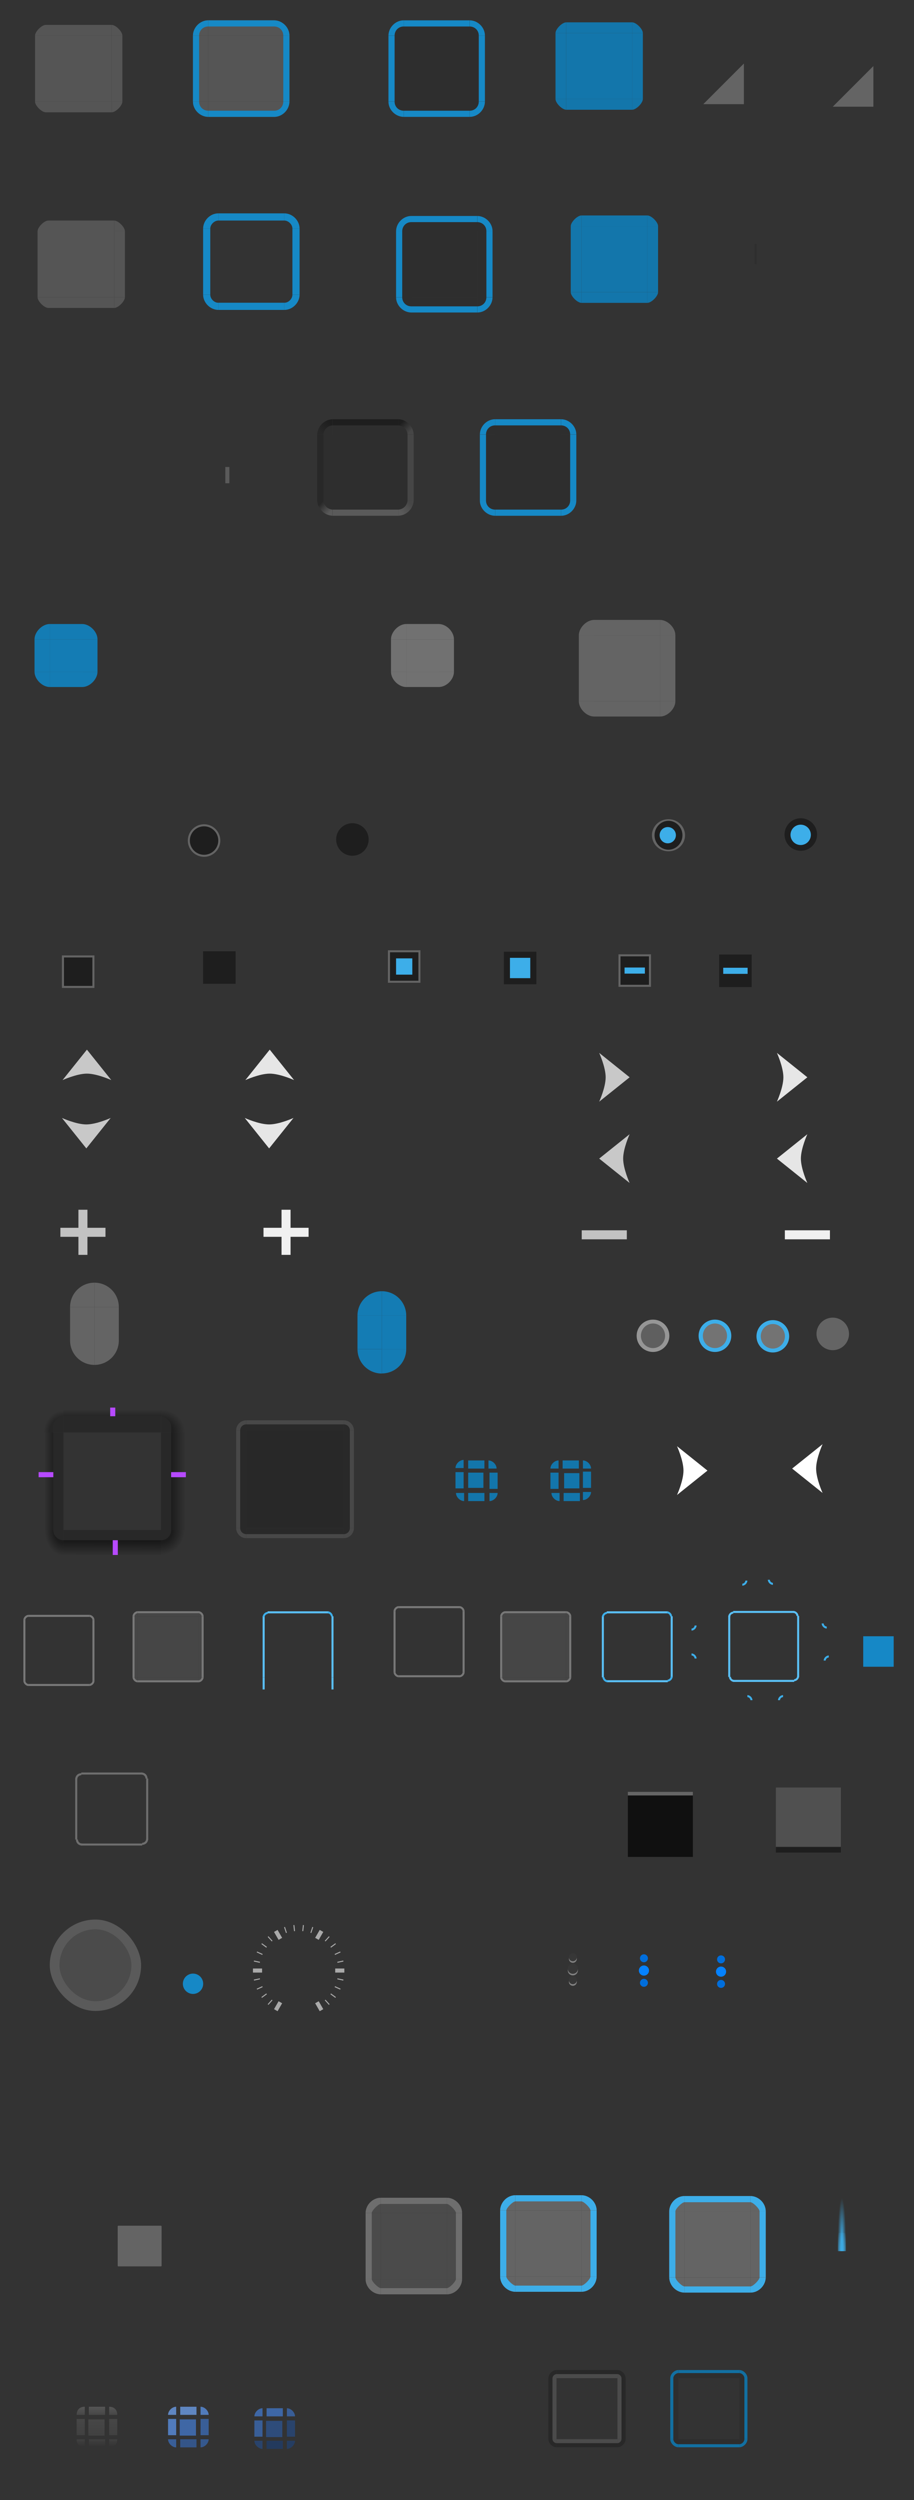 <svg width="450" version="1.0" xmlns="http://www.w3.org/2000/svg" height="1230" xmlns:xlink="http://www.w3.org/1999/xlink">
<rect width="100%" height="100%" fill="#333333" stroke="none"/>
<defs id="defs5">
<linearGradient xlink:href="#linearGradient8867" id="linearGradient9011" y1="27.362" x1="102.5" y2="38.362" gradientUnits="userSpaceOnUse" x2="102.5"/>
<linearGradient gradientTransform="matrix(0.221,0,0,1.032,291.517,837.098)" xlink:href="#linearGradient3976" id="linearGradient8053" y1="41" x1="410" y2="71.938" gradientUnits="userSpaceOnUse" x2="410"/>
<linearGradient id="linearGradient8922">
<stop offset="0" style="stop-color:#737373" id="stop8924"/>
<stop offset="1" style="stop-color:#a5a5a5" id="stop8926"/>
</linearGradient>
<linearGradient id="linearGradient6965">
<stop offset="0" style="stop-color:#666" id="stop6968"/>
<stop offset="0.05" style="stop-color:#666" id="stop3974"/>
<stop offset="0.06" style="stop-color:#101010" id="stop3972"/>
<stop offset="1" style="stop-color:#101010" id="stop6970"/>
</linearGradient>
<linearGradient gradientTransform="translate(-138.513,-971.738)" xlink:href="#linearGradient8867" id="linearGradient8893" y1="2171.795" x1="175.25" y2="2175.795" gradientUnits="userSpaceOnUse" x2="175.25"/>
<linearGradient xlink:href="#linearGradient4797" id="linearGradient4803" y1="930.719" x1="191.25" y2="926.25" x2="195.719" gradientUnits="userSpaceOnUse"/>
<linearGradient gradientTransform="translate(-30.999,7.25)" xlink:href="#linearGradient3837" id="linearGradient6750" y1="1137.5" x1="-73.001" y2="1145.25" gradientUnits="userSpaceOnUse" x2="-73.016"/>
<linearGradient gradientTransform="matrix(0.221,0,0,1.032,218.642,839.237)" xlink:href="#linearGradient6965" id="linearGradient8038" y1="41" x1="410" y2="72" gradientUnits="userSpaceOnUse" x2="410"/>
<linearGradient xlink:href="#linearGradient4773" id="linearGradient4779" y1="102.503" x1="246.781" y2="98.034" x2="251.25" gradientUnits="userSpaceOnUse"/>
<linearGradient xlink:href="#linearGradient4781" id="linearGradient4787" y1="98.034" x1="283.75" y2="102.503" x2="288.219" gradientUnits="userSpaceOnUse"/>
<linearGradient gradientTransform="translate(-138.513,-971.738)" xlink:href="#linearGradient8922" id="linearGradient8895" y1="2159.795" x1="176.25" y2="2155.795" gradientUnits="userSpaceOnUse" x2="176.25"/>
<linearGradient id="linearGradient6806">
<stop offset="0" id="stop6808"/>
<stop offset="0.488" id="stop6810"/>
<stop offset="1" style="stop-opacity:0" id="stop6812"/>
</linearGradient>
<linearGradient gradientTransform="translate(-30.999,7.25)" xlink:href="#linearGradient3837" id="linearGradient6752" y1="1084.5" x1="-78.001" y2="1084.5" gradientUnits="userSpaceOnUse" x2="-82.484"/>
<linearGradient xlink:href="#linearGradient4789" id="linearGradient4795" y1="926.25" x1="154.281" y2="930.719" x2="158.75" gradientUnits="userSpaceOnUse"/>
<linearGradient gradientTransform="translate(-30.999,7.25)" xlink:href="#linearGradient3837" id="linearGradient6754" y1="1076.5" x1="-25.001" y2="1073.25" gradientUnits="userSpaceOnUse" x2="-25"/>
<linearGradient gradientTransform="translate(-30.999,7.25)" xlink:href="#linearGradient3837" id="linearGradient6748" y1="1084.5" x1="-20" y2="1084.5" gradientUnits="userSpaceOnUse" x2="-12.75"/>
<linearGradient id="linearGradient6732">
<stop offset="0" id="stop6734"/>
<stop offset="0.714" id="stop6738"/>
<stop offset="1" style="stop-opacity:0" id="stop6736"/>
</linearGradient>
<linearGradient id="linearGradient4773">
<stop offset="0" style="stop-color:#282828" id="stop4775"/>
<stop offset="1" style="stop-color:#1e1e1e" id="stop4777"/>
</linearGradient>
<linearGradient id="linearGradient8946">
<stop offset="0" style="stop-color:#737373" id="stop8948"/>
<stop offset="1" style="stop-color:#5f5f5f" id="stop8950"/>
</linearGradient>
<linearGradient gradientTransform="translate(-138.513,-971.738)" xlink:href="#linearGradient8867" id="linearGradient9009" y1="2171.795" x1="192.25" y2="2175.795" x2="192.25" gradientUnits="userSpaceOnUse"/>
<linearGradient gradientTransform="translate(-138.513,-971.738)" xlink:href="#linearGradient8922" id="linearGradient8993" y1="2159.795" x1="182.25" y2="2155.795" x2="182.25" gradientUnits="userSpaceOnUse"/>
<linearGradient id="linearGradient4789">
<stop offset="0" style="stop-color:#282828" id="stop4791"/>
<stop offset="1" style="stop-color:#5a5a5a" id="stop4793"/>
</linearGradient>
<linearGradient id="linearGradient4781">
<stop offset="0" style="stop-color:#1e1e1e" id="stop4783"/>
<stop offset="1" style="stop-color:#464646" id="stop4785"/>
</linearGradient>
<linearGradient id="linearGradient3976">
<stop offset="0" style="stop-color:#505050" id="stop3978"/>
<stop offset="0.91" style="stop-color:#505050" id="stop3986"/>
<stop offset="0.92" style="stop-color:#1e1e1e" id="stop3990"/>
<stop offset="1" style="stop-color:#1e1e1e" id="stop3984"/>
</linearGradient>
<linearGradient id="linearGradient4797">
<stop offset="0" style="stop-color:#5a5a5a" id="stop4799"/>
<stop offset="1" style="stop-color:#464646" id="stop4801"/>
</linearGradient>
<linearGradient id="linearGradient9265">
<stop offset="0" style="stop-color:#3daee9" id="stop9267"/>
<stop offset="1" style="stop-color:#3daee9;stop-opacity:0" id="stop9269"/>
</linearGradient>
<linearGradient id="linearGradient8867">
<stop offset="0" style="stop-color:#5f5f5f" id="stop8869"/>
<stop offset="1" style="stop-color:#2d2d2d" id="stop8871"/>
</linearGradient>
<linearGradient gradientTransform="translate(-138.513,-971.738)" xlink:href="#linearGradient8946" id="linearGradient8981" y1="2161.795" x1="192.25" y2="2169.795" x2="192.25" gradientUnits="userSpaceOnUse"/>
<linearGradient gradientTransform="translate(-138.513,-971.738)" xlink:href="#linearGradient8922" id="linearGradient8997" y1="2159.795" x1="192.25" y2="2155.795" x2="192.25" gradientUnits="userSpaceOnUse"/>
<linearGradient xlink:href="#linearGradient8867" id="linearGradient9005" y1="32.862" x1="102.5" y2="32.862" x2="132.5" gradientUnits="userSpaceOnUse"/>
<linearGradient gradientTransform="translate(-138.513,-971.738)" xlink:href="#linearGradient8946" id="linearGradient8983" y1="2161.795" x1="176.25" y2="2169.795" x2="176.25" gradientUnits="userSpaceOnUse"/>
<linearGradient id="linearGradient3837">
<stop offset="0" id="stop3839"/>
<stop offset="1" style="stop-opacity:0" id="stop3841"/>
</linearGradient>
<linearGradient gradientTransform="translate(-138.513,-971.738)" xlink:href="#linearGradient8946" id="linearGradient8985" y1="2162" x1="182" y2="2170" x2="182" gradientUnits="userSpaceOnUse"/>
<radialGradient fx="-25" fy="1084.5" cx="-25" cy="1084.5" gradientTransform="matrix(3.25,-4.0734587e-6,3.7126706e-6,2.965,25.246,-2124.308)" xlink:href="#linearGradient6806" id="radialGradient6742" r="3.625" gradientUnits="userSpaceOnUse"/>
<radialGradient fx="582" fy="1472.419" cx="582" cy="1472.419" gradientTransform="matrix(1.5,3.5410978e-6,-1.3574198e-5,5.75,-458.48,-7358.903)" xlink:href="#linearGradient9265" id="radialGradient5033" r="2" gradientUnits="userSpaceOnUse"/>
<radialGradient fx="582" fy="1471.942" cx="582" cy="1471.942" gradientTransform="matrix(1,0,0,10.5,-167.5,-14353.179)" xlink:href="#linearGradient9265" id="radialGradient6490" r="2" gradientUnits="userSpaceOnUse"/>
<radialGradient fx="-25" fy="1132.5" cx="-25" cy="1132.5" gradientTransform="matrix(2.5273881e-5,3.379,-3.233,2.4177057e-5,3605.361,1224.205)" xlink:href="#linearGradient6806" id="radialGradient6744" r="3.625" gradientUnits="userSpaceOnUse"/>
<radialGradient fx="-73" fy="1084.5" cx="-73" cy="1084.5" gradientTransform="matrix(-4.522881e-5,-2.966,2.614,-3.9871035e-5,-2939.129,875.31)" xlink:href="#linearGradient6732" id="radialGradient6740" r="3.625" gradientUnits="userSpaceOnUse"/>
<radialGradient fx="-73.001" fy="1132.5" cx="-73.001" cy="1132.5" gradientTransform="matrix(-2.554,-1.6139331e-5,2.1361419e-5,-3.379,-290.44,4966.803)" xlink:href="#linearGradient6806" id="radialGradient6746" r="3.625" gradientUnits="userSpaceOnUse"/>
</defs>
<g style="stroke:none">
<g style="fill-rule:evenodd">
<g style="opacity:.8;fill:#e6e6e6" id="arrow-plus-normal" transform="matrix(1.256,1.256,-1.256,1.256,153.681,615.856)">
<rect width="2.5" x="-6.651" y="57.292" height="12.5" id="rect4530-1-3-5-3" transform="matrix(0.707,0.707,-0.707,0.707,0,0)"/>
<rect width="12.5" x="-11.651" y="62.292" height="2.5" id="rect4532-0-2-4-8" transform="matrix(0.707,0.707,-0.707,0.707,0,0)"/>
</g>
<g style="fill:#f0f0f0" id="arrow-plus-pressed" transform="matrix(1.256,1.256,-1.256,1.256,253.681,615.856)">
<rect width="2.5" x="-6.651" y="57.292" height="12.5" id="rect4530-1-3-5-3-0" transform="matrix(0.707,0.707,-0.707,0.707,0,0)"/>
<rect width="12.5" x="-11.651" y="62.292" height="2.5" id="rect4532-0-2-4-8-5" transform="matrix(0.707,0.707,-0.707,0.707,0,0)"/>
</g>
<g style="fill:#d2d2d2">
<g style="opacity:.8" id="arrow-minus-normal" transform="matrix(1.256,1.256,-1.256,1.256,410.36,617.092)">
<rect width="2.5" x="-6.651" y="57.292" height="12.5" style="fill:#e6e6e6" id="rect4530-1-3-5-3-10" transform="matrix(0.707,0.707,-0.707,0.707,0,0)"/>
<rect width="12.5" x="-11.651" y="62.292" height="2.5" style="opacity:0" id="rect4532-0-2-4-8-3" transform="matrix(0.707,0.707,-0.707,0.707,0,0)"/>
</g>
<g id="arrow-minus-pressed" transform="matrix(1.256,1.256,-1.256,1.256,510.36,617.092)">
<rect width="2.5" x="-6.651" y="57.292" height="12.5" style="fill:#f0f0f0" id="rect4530-1-3-5-3-0-4" transform="matrix(0.707,0.707,-0.707,0.707,0,0)"/>
<rect width="12.5" x="-11.651" y="62.292" height="2.5" style="opacity:0" id="rect4532-0-2-4-8-5-6" transform="matrix(0.707,0.707,-0.707,0.707,0,0)"/>
</g>
</g>
</g>
<g id="toolbar-handle" transform="translate(-323.565,88.25)">
<rect width="8" x="431.5" y="140.5" height="10" style="opacity:0" id="rect5536"/>
<rect width="2" x="-436.5" y="141.5" height="8" style="fill:#5a5a5a;fill-rule:evenodd" id="toolbar-handle0" transform="scale(-1,1)"/>
</g>
</g>
<g style="color:#000;stroke:#646464;fill:#1e1e1e">
<rect width="15" x="30.99" y="-485.542" height="15" id="checkbox-normal" transform="scale(1,-1)"/>
<path style="stroke-width:1.001" id="radio-normal" d="m 107.969,413.531 a 7.5,7.5 0 1,1 -15,0 7.5,7.5 0 1,1 15,0 z "/>
</g>
<g style="stroke:none;fill-rule:evenodd">
<rect width="4" x="37.737" y="1190.057" height="8" style="opacity:.3;fill:url(#linearGradient8983)" id="itemview-focused-left"/>
<rect width="4" x="53.737" y="1190.057" height="8" style="opacity:.3;fill:url(#linearGradient8981)" id="itemview-focused-right"/>
<path style="opacity:.3;fill:url(#linearGradient8997)" id="itemview-focused-topright" d="m 53.737,1184.057 c 2.5,0 4,1.5 4,4 h -4 z "/>
<path style="opacity:.3;fill:url(#linearGradient9009)" id="itemview-focused-bottomright" d="m 53.737,1200.057 4,0 c 0,2.5 -1.5,4 -4,4 z"/>
<path style="opacity:.3;fill:url(#linearGradient8893)" id="itemview-focused-bottomleft" d="m 37.737,1200.057 4,0 0,4 c -2.5,0 -4,-1.5 -4,-4 z"/>
<path style="opacity:.3;fill:url(#linearGradient8895)" id="itemview-focused-topleft" d="m 41.737,1184.057 0,4 -4,0 c 0,-2.5 1.5,-4 4,-4 z"/>
<rect width="8" x="43.737" y="1184.057" height="4" style="opacity:.3;fill:url(#linearGradient8993)" id="itemview-focused-top"/>
</g>
<g style="opacity:.3;fill:url(#linearGradient9005)" id="itemview-focused-bottom" transform="matrix(0.267,0,0,0.364,16.404,1190.107)">
<path style="fill:url(#linearGradient9011);fill-rule:evenodd;stroke:none" id="rect8801" d="m 102.5,27.362 30,0 0,11 -30,0 z "/>
</g>
<g style="stroke:none">
<g style="fill-rule:evenodd">
<path style="opacity:.3;fill:url(#linearGradient8985)" id="itemview-focused" d="m 43.487,1190.262 8,0 0,8 -8,0 z"/>
<rect width="8" x="88.737" y="1184.057" height="4" style="fill:#5f86c1" id="itemview-pressed-top"/>
<rect width="8" x="88.737" y="1200.057" height="4" style="fill:#345588" id="itemview-pressed-bottom"/>
<path style="fill:#3f67a5" id="itemview-pressed" d="m 88.487,1190.262 8,0 0,8 -8,0 z"/>
<rect width="4" x="98.737" y="1190.057" height="8" style="fill:#395e97" id="itemview-pressed-right"/>
<path style="fill:#517bbb" id="itemview-pressed-topright" d="m 98.737,1184.057 c 2,0 4,2 4,4 h -4 z "/>
<path style="fill:#35588d" id="itemview-pressed-bottomright" d="m 98.737,1200.057 4,0 c 0,2 -2,4 -4,4 z"/>
<rect width="4" x="82.737" y="1190.057" height="8" style="fill:#517bbb" id="itemview-pressed-left"/>
<path style="fill:#5f86c1" id="itemview-pressed-topleft" d="m 86.737,1184.057 0,4 -4,0 c 0,-2 2,-4 4,-4 z"/>
<path style="fill:#395e97" id="itemview-pressed-bottomleft" d="m 82.737,1200.057 4,0 0,4 c -2,0 -4,-2 -4,-4 z"/>
</g>
<path style="fill:url(#linearGradient8053)" id="titlebar-normal" d="m 382,879.42 0,32 32,0 0,-32 z"/>
<path style="fill:url(#linearGradient8038)" id="titlebar-focused" d="m 309.124,881.559 0,32 32,0 0,-32 z"/>
<g style="fill-rule:evenodd">
<rect width="15" x="425" y="805" height="15" style="fill:#1688c6" id="tab-tear"/>
<g id="dial" transform="matrix(0.957,0,0,0.957,-66.359,745.926)">
<rect width="47" x="94.935" y="207.362" rx="23.5" ry="23.5" height="47" style="fill:#5a5a5a" id="rect5451-4"/>
<rect width="37" x="99.935" y="212.362" rx="18.5" height="37" ry="18.5" style="fill:#4b4b4b" id="rect5485-54"/>
</g>
<g style="fill:#fff" id="dial-notches" transform="translate(-77.964,279.465)">
<rect width="45" x="202.5" y="667.5" height="45" style="opacity:0" id="rect6567"/>
<g style="fill:#aaa" id="g138">
<path id="dial-notches0" d="m 214.625,670 -1.75,1 2.25,3.906 1.75,-1 -2.25,-3.906 z m 20.75,0 -2.25,3.906 1.75,1 2.25,-3.906 -1.75,-1 z m -32.875,19 0,2 4.5,0 0,-2 -4.5,0 z m 40.5,0 0,2 4.5,0 0,-2 -4.5,0 z m -27.875,16.094 -2.25,3.906 1.75,1 2.25,-3.906 -1.75,-1 z m 19.75,0 -1.75,1 2.25,3.906 1.75,-1 -2.25,-3.906 z"/>
<path id="path6572" d="m 222.906,667.594 -.5,.062 .312,2.969 .5,-.031 -.312,-3 z  m 4.188,0 -.312,3 .5,.031 .312,-2.969 -.5,-.062 z  m -8.812,.938 -.469,.156 .938,2.844 .469,-.156 -.938,-2.844 z  m 13.438,0 -.938,2.844 .469,.156 .938,-2.844 -.469,-.156 z  m -21.594,4.594 -.375,.312 2.031,2.25 .344,-.344 -2,-2.219 z  m 29.75,0 -2,2.219 .344,.344 2.031,-2.25 -.375,-.312 z  m -32.938,3.438 -.281,.406 2.406,1.781 .312,-.406 -2.438,-1.781 z  m 36.125,0 -2.438,1.781 .312,.406 2.406,-1.781 -.281,-.406 z  m -38.5,4.062 -.219,.438 2.75,1.25 .188,-.469 -2.719,-1.219 z  m 40.875,0 -2.719,1.219 .188,.469 2.75,-1.25 -.219,-.438 z  m -42.406,4.438 -.094,.5 2.938,.625 .094,-.5 -2.938,-.625 z  m 43.938,0 -2.938,.625 .094,.5 2.938,-.625 -.094,-.5 z  m -41.094,8.75 -2.938,.625 .094,.5 2.938,-.625 -.094,-.5 z  m 38.25,0 -.094,.5 2.938,.625 .094,-.5 -2.938,-.625 z  m -37.031,3.875 -2.75,1.25 .219,.438 2.719,-1.219 -.188,-.469 z  m 35.812,0 -.188,.469 2.719,1.219 .219,-.438 -2.75,-1.25 z  m -33.844,3.562 -2.406,1.781 .281,.406 2.438,-1.781 -.312,-.406 z  m 31.875,0 -.312,.406 2.438,1.781 .281,-.406 -2.406,-1.781 z  m -29.156,3.062 -2.031,2.25 .375,.312 2,-2.219 -.344,-.344 z  m 26.438,0 -.344,.344 2,2.219 .375,-.312 -2.031,-2.25 z "/>
</g>
</g>
<rect width="8" x="163.571" y="1040" height="13" style="opacity:0;fill:#636363" id="grip-normal"/>
<g id="splitter-grip-normal" transform="translate(-52.964,-263.036)">
<path style="fill:#828282" id="path3769" d="m 337.5,1232.386 c 0,1.381 -1.119,2.5 -2.5,2.5 -1.381,0 -2.5,-1.119 -2.5,-2.5 0,-1.381 1.119,-2.5 2.5,-2.5 1.381,0 2.5,1.119 2.5,2.5 z"/>
<path style="fill:#373737" id="path3771" d="m 337.5,1231.614 c 0,1.381 -1.119,2.5 -2.5,2.5 -1.381,0 -2.5,-1.119 -2.5,-2.5 0,-1.381 1.119,-2.5 2.5,-2.5 1.381,0 2.5,1.119 2.5,2.5 z"/>
<path style="fill:#828282" id="path3773" d="m 336.964,1226.73 c 0,1.085 -0.879,1.964 -1.964,1.964 -1.085,0 -1.964,-0.879 -1.964,-1.964 0,-1.085 0.879,-1.964 1.964,-1.964 1.085,0 1.964,0.879 1.964,1.964 z"/>
<path style="fill:#373737" id="path3775" d="m 336.964,1225.964 c 0,1.085 -0.879,1.964 -1.964,1.964 -1.085,0 -1.964,-0.879 -1.964,-1.964 0,-1.085 0.879,-1.964 1.964,-1.964 1.085,0 1.964,0.879 1.964,1.964 z"/>
<path style="fill:#828282" id="path3777" d="m 336.964,1238.036 c 0,1.085 -0.879,1.964 -1.964,1.964 -1.085,0 -1.964,-0.879 -1.964,-1.964 0,-1.085 0.879,-1.964 1.964,-1.964 1.085,0 1.964,0.879 1.964,1.964 z"/>
<path style="fill:#373737" id="path3779" d="m 336.964,1237.25 c 0,1.085 -0.879,1.964 -1.964,1.964 -1.085,0 -1.964,-0.879 -1.964,-1.964 0,-1.085 0.879,-1.964 1.964,-1.964 1.085,0 1.964,0.879 1.964,1.964 z"/>
</g>
<path style="opacity:.92;fill:#282828" id="menu-normal" d="m 121.258,703.753 48,0 0,48 -48,0 z"/>
</g>
<g style="opacity:.92" id="menu-normal-top" transform="translate(111.257,-386.247)">
<path style="opacity:.92;fill:#282828;fill-rule:evenodd" id="menu-normal-top0" d="m 10.001,1085 48,0 0,5 -48,0 z"/>
<path style="opacity:.4;fill:#7d7d7d;color:#000" id="path6502" d="m 10,1085 0,2 48,0 0,-2 -48,0 z"/>
</g>
<g style="opacity:.92" id="menu-normal-left" transform="translate(111.257,-386.247)">
<rect width="5" x="5" y="1090" height="48" style="opacity:.92;fill:#282828;fill-rule:evenodd" id="menu-normal-left0"/>
<path style="opacity:.4;fill:#7d7d7d;color:#000" id="path6500" d="m 5,1090 0,48 2,0 0,-48 -2,0 z"/>
</g>
<g style="opacity:.92" id="menu-normal-right" transform="translate(111.257,-386.247)">
<rect width="5" x="58" y="1090" height="48" style="opacity:.92;fill:#282828;fill-rule:evenodd" id="menu-normal-right0"/>
<path style="opacity:.4;fill:#7d7d7d;color:#000" id="path6498" d="m 61,1090 0,48 2,0 0,-48 -2,0 z"/>
</g>
</g>
<g style="opacity:.92" id="menu-normal-bottom" transform="translate(111.257,-386.247)">
<g style="fill:#1e1e1e" id="menu-normal-bottom0" transform="matrix(1.6,0,0,0.455,-154,1125.562)">
<rect width="30" x="102.5" y="27.362" height="11" style="opacity:.92;fill:#282828;fill-rule:evenodd;stroke:none" id="rect14386"/>
</g>
<path style="opacity:.4;fill:#7d7d7d;stroke:none;color:#000;text-transform:none" id="path6479" d="m 10,1141 0,2 48,0 0,-2 -48,0 z"/>
</g>
<g style="stroke:none">
<g style="opacity:.92" id="menu-normal-topleft" transform="translate(111.257,-386.247)">
<path style="opacity:.92;fill:#282828;fill-rule:evenodd" id="menu-normal-topleft0" d="m 10,1085 c -2.77,0 -5,2.23 -5,5 h 5 v -5 z "/>
<path style="opacity:.4;fill:#7d7d7d;color:#000" id="path6494" d="m 10,1085 c -2.753,0 -5,2.247 -5,5 h 2 c 0,-1.679 1.321,-3 3,-3 v -2 z "/>
</g>
<g style="opacity:.92" id="menu-normal-topright" transform="translate(111.257,-386.247)">
<path style="opacity:.92;fill:#282828;fill-rule:evenodd" id="menu-normal-topright0" d="m 58,1085 0,5 5,0 c 0,-2.77 -2.23,-5 -5,-5 z"/>
<path style="opacity:.4;fill:#7d7d7d;color:#000" id="path6492" d="m 58,1085 0,2 c 1.679,0 3,1.321 3,3 h 2 c 0,-2.753 -2.247,-5 -5,-5 z "/>
</g>
<g style="opacity:.92" id="menu-normal-bottomleft" transform="translate(111.257,-386.247)">
<path style="opacity:.92;fill:#282828;fill-rule:evenodd" id="menu-normal-bottomleft0" d="m 5,1138 c 0,2.77 2.23,5 5,5 v -5 h -5 z "/>
<path style="opacity:.4;fill:#7d7d7d;color:#000" id="path6490" d="m 5,1138 c 0,2.753 2.247,5 5,5 v -2 c -1.679,0 -3,-1.321 -3,-3 h -2 z "/>
</g>
<g style="opacity:.92" id="menu-normal-bottomright" transform="translate(111.257,-386.247)">
<path style="opacity:.92;fill:#282828;fill-rule:evenodd" id="menu-normal-bottomright0" d="m 58,1138 0,5 c 2.77,0 5,-2.23 5,-5 h -5 z "/>
<path style="opacity:.4;fill:#7d7d7d;color:#000" id="path6481" d="m 61,1138 c 0,1.679 -1.321,3 -3,3 v 2 c 2.753,0 5,-2.247 5,-5 h -2 z "/>
</g>
</g>
<g style="fill-rule:evenodd;stroke:none" id="splitter-grip-focused" transform="translate(92.036,279.464)">
<path style="fill:#0582ff" id="path5872" d="m 227.5,690 c 0,1.381 -1.119,2.5 -2.5,2.5 -1.381,0 -2.5,-1.119 -2.5,-2.5 0,-1.381 1.119,-2.5 2.5,-2.5 1.381,0 2.5,1.119 2.5,2.5 z"/>
<g style="fill:#006edc" id="g5843">
<path id="path5876" d="m 226.964,683.964 c 0,1.085 -0.879,1.964 -1.964,1.964 -1.085,0 -1.964,-0.879 -1.964,-1.964 0,-1.085 0.879,-1.964 1.964,-1.964 1.085,0 1.964,0.879 1.964,1.964 z"/>
<path id="path5880" d="m 226.964,696.036 c 0,1.085 -0.879,1.964 -1.964,1.964 -1.085,0 -1.964,-0.879 -1.964,-1.964 0,-1.085 0.879,-1.964 1.964,-1.964 1.085,0 1.964,0.879 1.964,1.964 z"/>
</g>
</g>
<g style="stroke:none" id="arrow-up-normal" transform="translate(22.798,-71.601)">
<rect width="24" x="-607.493" y="8" height="24" style="opacity:0;fill:#fff" id="rect6725" transform="matrix(0,-1,1,0,0,0)"/>
<path style="fill:#c8c8c8" id="path6728" d="m 8,602.986 12,-14.986 12,14.986 c 0,0 -7,-3.186 -12,-3.186 -5,0 -12,3.186 -12,3.186 z "/>
</g>
<g style="stroke:none" id="arrow-up-pressed" transform="translate(22.798,-71.601)">
<rect width="24" x="-607.493" y="98" height="24" style="opacity:0;fill:#fff" id="rect6747" transform="matrix(0,-1,1,0,0,0)"/>
<path style="fill:#e6e6e6" id="path6749" d="m 98,602.986 12,-14.986 l 12,14.986 c 0,0 -7,-3.186 -12,-3.186 -5,0 -12,3.186 -12,3.186 z "/>
</g>
<g style="stroke:none;color:#000">
<g style="fill-rule:evenodd">
<g id="menu-shadow-top" transform="translate(135.257,-386.997)">
<path style="opacity:.92;fill:#282828" id="path6514" d="m -103.999,1083.75 48,0 0,8 -48,0 z"/>
<path style="opacity:.27;fill:url(#linearGradient6754)" id="path6693" d="m -103.999,1079.5 0,4.25 48,0 0,-4.25 z"/>
</g>
<g id="menu-shadow-left" transform="translate(135.257,-386.997)">
<rect width="5" x="-109.001" y="1091.75" height="48" style="opacity:.92;fill:#282828" id="rect6520"/>
<path style="opacity:.37;fill:url(#linearGradient6752)" id="path6691" d="m -116.249,1091.75 0,48 7.25,0 0,-48 z"/>
</g>
<g id="menu-shadow-right" transform="translate(135.257,-386.997)">
<rect width="5" x="-56.001" y="1091.75" height="48" style="opacity:.92;fill:#282828" id="rect6526"/>
<path style="opacity:.45;fill:url(#linearGradient6748)" id="path6689" d="m -50.999,1091.75 0,48 7.25,0 0,-48 z"/>
</g>
<g id="menu-shadow-bottom" transform="translate(135.257,-386.997)">
<rect width="48" x="-104.001" y="1139.75" height="5" style="opacity:.92;fill:#282828" id="rect6534"/>
<path style="opacity:.55;fill:url(#linearGradient6750)" id="path6646" d="m -103.999,1144.75 0,7.25 48,0 0,-7.25 z"/>
</g>
<g id="menu-shadow-topleft" transform="translate(135.257,-386.997)">
<path style="opacity:.92;fill:#282828" id="path6540" d="m -104.001,1083.75 c -1.499,-0 -4.999,2.25 -5,4.761 v 3.239 h 5 z "/>
<path style="opacity:.25;fill:url(#radialGradient6740)" id="path6705" d="m -116.249,1079.5 0,12.25 7.25,0 0,-3.239 c 0,-2.511 3.5,-4.761 5,-4.761 v -4.25 z "/>
</g>
<g id="menu-shadow-topright" transform="translate(135.257,-386.997)">
<path style="opacity:.92;fill:#282828" id="path6546" d="m -56.001,1083.75 0,8 5,0 0,-3.239 c 0.001,-2.511 -3.625,-4.761 -5,-4.761 z"/>
<path style="opacity:.4;fill:url(#radialGradient6742)" id="path6700" d="m -55.999,1079.5 0,4.25 c 1.365,0 5,2.25 5,4.761 v 3.239 h 7.25 v -12.25 z "/>
</g>
<g id="menu-shadow-bottomleft" transform="translate(135.257,-386.997)">
<path style="opacity:.92;fill:#282828" id="path6552" d="m -109.001,1139.75 c 0,2.77 2.23,5 5,5 v -5 h -5 z "/>
<path style="opacity:.45;fill:url(#radialGradient6746)" id="path6697" d="m -116.249,1139.75 0,12.25 12.25,0 0,-7.25 c -2.77,0 -5,-2.23 -5,-5 z"/>
</g>
<g id="menu-shadow-bottomright" transform="translate(135.257,-386.997)">
<path style="opacity:.92;fill:#282828" id="path6559" d="m -56.001,1139.75 0,5 c 2.77,0 5,-2.23 5,-5 h -5 z "/>
<path style="opacity:.45;fill:url(#radialGradient6744)" id="rect6587" d="m -50.999,1139.75 c 0,2.77 -2.23,5 -5,5 v 7.25 h 12.25 v -12.25 z "/>
</g>
</g>
<g style="fill:#1e1e1e">
<path style="stroke-width:.819" id="radio-focused" d="m 181.5,413 a 8,8 0 1,1 -16,0 8,8 0 1,1 16,0 z "/>
<rect width="16" x="100" y="-484" height="16" id="checkbox-focused" transform="scale(1,-1)"/>
</g>
<g style="fill:#b74aff">
<rect width="2.5" x="55.507" y="757.753" height="7.25" id="menu-shadow-hint-bottom"/>
<rect width="2.5" x="54.257" y="692.503" height="4.25" id="menu-shadow-hint-top"/>
<rect width="2.5" x="-726.753" y="84.258" height="7.25" id="menu-shadow-hint-right" transform="matrix(0,-1,1,0,0,0)"/>
<rect width="2.5" x="-726.753" y="19.008" height="7.249" id="menu-shadow-hint-left" transform="matrix(0,-1,1,0,0,0)"/>
</g>
</g>
<path style="fill:#555;fill-rule:evenodd;stroke:none" id="button-normal" d="m 22.5,17.505 0,32.5 32.5,0 0,-32.5 -32.5,0 z "/>
<g style="stroke:none;fill-rule:evenodd" id="button-normal-left" transform="translate(-6.25,-31.247)">
<path style="fill:#4b4b4b;fill-opacity:0" id="path4862" d="m 21.25,48.747 0,32.5 2.25,0 c -0.007,-0.134 0,-0.27 0,-0.406 v -31.688 c 0,-0.136 -0.007,-0.272 0,-0.406 h -2.25 z "/>
<path style="fill:#555" id="path4928" d="m 17.25,17.5 0,32.5 5.25,0 0,-32.5 z" transform="translate(6.25,31.247)"/>
</g>
<g style="stroke:none" id="button-normal-topleft">
<rect width="7.5" x="15" y="10" height="7.5" style="fill:#4b4b4b;fill-opacity:0" id="rect4907"/>
<path style="fill:#555;fill-rule:evenodd" id="path4968" d="m 22.5,12.25 c -2,0.026 -5.213,3.25 -5.25,5.25 h 5.25 z "/>
</g>
<path style="fill:#555;fill-rule:evenodd;stroke:none" id="button-focused" d="m 102.5,17.503 0,32.5 32.5,0 0,-32.5 -32.5,0 z "/>
<path style="fill:#2e2e2e;fill-rule:evenodd;stroke:none" id="button-pressed" d="m 198.75,17.503 0,32.5 32.5,0 0,-32.5 -32.5,0 z "/>
<g style="stroke:none" id="button-focused-left" transform="translate(73.75,-31.248)">
<path style="fill:#555;fill-rule:evenodd" id="path8668" d="m 28.75,81.252 0,-32.5 -7.5,0 0,32.5 7.5,0 z "/>
<path style="fill:#1689c6;color:#000" id="path8670" d="m 21.25,48.752 0,32.5 3.031,0 0,-32.5 z "/>
</g>
<g style="stroke:none" id="button-focused-topleft" transform="translate(73.75,-31.248)">
<path style="fill:#555;fill-rule:evenodd" id="path8680" d="m 28.75,41.252 c -3.81,0 -7.5,3.69 -7.5,7.5 h 7.5 v -7.5 z "/>
<path style="fill:#1689c6;color:#000;text-transform:none" id="path8682" d="m 28.75,41.252 c -4.008,-0.015 -7.471,3.47 -7.5,7.5 h 3.031 c -0.005,-2.516 1.975,-4.496 4.469,-4.469 z "/>
</g>
<g style="stroke:none" id="button-pressed-left" transform="translate(170,-31.248)">
<path style="fill:#2e2e2e;fill-rule:evenodd" id="path8719" d="m 28.75,81.252 0,-32.5 -7.5,0 0,32.5 7.5,0 z "/>
<path style="fill:#1689c6;color:#000" id="path8721" d="m 21.25,48.752 0,32.5 3.031,0 0,-32.5 z "/>
</g>
<g style="stroke:none" id="button-pressed-topleft" transform="translate(170,-31.248)">
<path style="fill:#2e2e2e;fill-rule:evenodd" id="path8731" d="m 28.75,41.252 c -3.81,0 -7.5,3.69 -7.5,7.5 h 7.5 v -7.5 z "/>
<path style="fill:#1689c6;color:#000;text-transform:none" id="path8733" d="m 28.75,41.252 c -4.008,-0.015 -7.471,3.47 -7.5,7.5 h 3.031 c -0.005,-2.516 1.975,-4.496 4.469,-4.469 z "/>
</g>
<g style="stroke:none;fill-rule:evenodd">
<rect width="8" x="131.25" y="1184.795" height="4" style="fill:#3e67a6" id="itemview-toggled-top"/>
<rect width="8" x="131.25" y="1200.795" height="4" style="fill:#233a5d" id="itemview-toggled-bottom"/>
<path style="fill:#2e4c7a" id="itemview-toggled" d="m 131,1191 8,0 0,8 -8,0 z"/>
<rect width="4" x="141.25" y="1190.795" height="8" style="fill:#29436b" id="itemview-toggled-right"/>
<path style="fill:#395e97" id="itemview-toggled-topright" d="m 141.25,1184.795 c 2,0 4,2 4,4 h -4 z "/>
<path style="fill:#253d61" id="itemview-toggled-bottomright" d="m 141.25,1200.795 4,0 c 0,2 -2,4 -4,4 z"/>
<rect width="4" x="125.25" y="1190.795" height="8" style="fill:#395e97" id="itemview-toggled-left"/>
<path style="fill:#3e67a6" id="itemview-toggled-topleft" d="m 129.25,1184.795 0,4 -4,0 c 0,-2 2,-4 4,-4 z"/>
<path style="fill:#29436b" id="itemview-toggled-bottomleft" d="m 125.25,1200.795 4,0 0,4 c -2,0 -4,-2 -4,-4 z"/>
</g>
<g style="fill:#3daee9;fill-rule:evenodd;stroke:none" id="group-normal-left" transform="matrix(0.667,0,0,1,-30.667,-243.5)">
<rect width="6" x="-106" y="-1148.5" height="30" style="fill-opacity:0" id="rect5991" transform="scale(-1,-1)"/>
<rect width="1.5" x="101.5" y="1118.5" height="30" style="fill:#6e6e6e" id="rect5993"/>
</g>
<g style="fill:#3daee9;stroke:none" id="group-normal-topleft" transform="matrix(0.667,0,0,0.667,-30.667,129.333)">
<rect width="6" x="-106" y="-1118.5" height="6" style="fill-rule:evenodd;fill-opacity:0" id="rect6009" transform="scale(-1,-1)"/>
<path style="fill:#6e6e6e" id="path6011" d="m 106,1114 c -2.625,0 -4.5,1.957 -4.5,4.5 h 1.5 c 0,-1.673 1.357,-3 3,-3 z"/>
</g>
<g style="stroke:none">
<g id="lineedit-normal-left" transform="translate(4.935,-680)">
<path style="fill:#2e2e2e;fill-rule:evenodd" id="path3879" d="m 158.75,926.25 0,-32.5 -7.5,0 0,32.5 7.5,0 z"/>
<path style="fill:#282828;color:#000" id="path4752" d="m 151.25,893.75 0,32.5 3.031,0 0,-32.5 z "/>
</g>
<g id="lineedit-normal-right" transform="translate(4.935,-680)">
<path style="fill:#2e2e2e;fill-rule:evenodd" id="path3873" d="m 191.25,893.75 0,32.5 7.5,0 0,-32.5 -7.5,0 z"/>
<path style="fill:#464646;color:#000" id="path4750" d="m 195.719,893.75 0,32.5 3.031,0 0,-32.5 z "/>
</g>
<g id="lineedit-normal-bottom" transform="translate(4.935,-680)">
<path style="fill:#2e2e2e;fill-rule:evenodd" id="path3841" d="m 191.25,926.25 -32.5,0 0,7.5 32.5,0 0,-7.5 z"/>
<path style="fill:#5a5a5a;color:#000" id="path4724" d="m 158.75,930.719 0,3.031 32.5,0 0,-3.031 z "/>
</g>
<g id="lineedit-normal-bottomleft" transform="translate(4.935,-680)">
<path style="fill:#2e2e2e;fill-rule:evenodd" id="path3845" d="m 151.25,926.25 c 0,3.721 3.69,7.5 7.5,7.5 v -7.5 h -7.5 z "/>
<path style="fill:url(#linearGradient4795);color:#000" id="path4742" d="m 151.25,926.25 c 0.206,4.03 3.47,7.294 7.5,7.5 v -3.031 c -2.406,-0.194 -4.275,-2.063 -4.469,-4.469 h -3.031 z "/>
</g>
<g id="lineedit-normal-bottomright" transform="translate(4.935,-680)">
<path style="fill:#2e2e2e;fill-rule:evenodd" id="path3843" d="m 191.25,926.25 0,7.5 c 3.721,0 7.5,-3.867 7.5,-7.5 h -7.5 z "/>
<path style="fill:url(#linearGradient4803);color:#000" id="rect3937" d="m 195.719,926.25 c -0.194,2.406 -2.063,4.275 -4.469,4.469 v 3.031 c 4.03,-0.206 7.294,-3.47 7.5,-7.5 h -3.031 z "/>
</g>
<g id="lineedit-normal-top" transform="translate(-87.565,111.247)">
<path style="fill:#2e2e2e;fill-rule:evenodd" id="path3983" d="m 251.25,95.003 0,7.5 32.5,0 0,-7.5 -32.5,0 z"/>
<path style="fill:#1e1e1e;color:#000" id="path4754" d="m 251.25,95.003 0,3.031 32.5,0 0,-3.031 z "/>
</g>
<g id="lineedit-normal-topleft" transform="translate(-87.565,111.247)">
<path style="fill:#2e2e2e;fill-rule:evenodd" id="path3989" d="m 251.25,95.003 c -3.81,0 -7.5,3.69 -7.5,7.5 h 7.5 v -7.5 z "/>
<path style="fill:url(#linearGradient4779);color:#000" id="path4746" d="m 251.25,95.003 c -4.03,0.206 -7.294,3.47 -7.5,7.5 h 3.031 c 0.194,-2.406 2.063,-4.275 4.469,-4.469 v -3.031 z "/>
</g>
<g id="lineedit-normal-topright" transform="translate(-87.565,111.247)">
<path style="fill:#2e2e2e;fill-rule:evenodd" id="path3993" d="m 283.75,95.003 0,7.5 7.5,0 c 0,-3.81 -3.779,-7.5 -7.5,-7.5 z"/>
<path style="fill:url(#linearGradient4787);color:#000" id="path4744" d="m 283.75,95.003 0,3.031 c 2.406,0.194 4.275,2.063 4.469,4.469 h 3.031 c -0.206,-4.03 -3.47,-7.294 -7.5,-7.5 z "/>
</g>
</g>
<path style="fill:#5f5f5f;fill-rule:evenodd;stroke:#969696;stroke-width:3.745" id="slidercursor-normal" d="m 287.5,718.75 a 12.5,13.75 0 1 1 -25,0 12.5,13.75 0 1 1 25,0 z" transform="matrix(0.56,0,0,0.509,167.497,291.335)"/>
<path style="fill:#737373;fill-rule:evenodd;stroke:#3daee9;stroke-width:3.745" id="slidercursor-focused" d="m 287.5,718.75 a 12.5,13.75 0 1 1 -25,0 12.5,13.75 0 1 1 25,0 z" transform="matrix(0.56,0,0,0.509,197.997,291.335)"/>
<g style="stroke:none;fill-rule:evenodd">
<path style="fill:#646464" id="slidercursor-disabled" d="m 418,656.25 a 8,8 0 0,1 -16,0 8,8 0 1,1 16,0 z "/>
<path style="fill:#4b4b4b" id="scrollbarslider-normal" d="m 187.5,1088.75 0,32.5 32.5,0 0,-32.5 -32.5,0 z"/>
</g>
<g style="stroke:none" id="scrollbarslider-normal-left" transform="translate(158.75,1039.998)">
<path style="fill:#4b4b4b;fill-rule:evenodd" id="path6000" d="m 28.75,81.252 0,-32.5 -7.5,0 0,32.5 7.5,0 z "/>
<path style="fill:#6e6e6e;color:#000" id="path6002" d="m 21.25,48.752 0,32.5 3.031,0 0,-32.5 z "/>
</g>
<g style="stroke:none" id="scrollbarslider-normal-topleft" transform="translate(158.75,1039.998)">
<path style="fill:#4b4b4b;fill-rule:evenodd" id="path6012" d="m 28.75,41.252 c -3.81,0 -7.5,3.69 -7.5,7.5 h 7.5 v -7.5 z "/>
<path style="fill:#6e6e6e;color:#000;text-transform:none" id="path6014" d="m 28.75,41.252 c -4.008,-0.015 -7.471,3.47 -7.5,7.5 l 3.031,0 C 24.308,47.5 27.5,44.287 28.75,44.283 z"/>
</g>
<path style="fill:#646464;fill-rule:evenodd;stroke:none" id="scrollbarslider-focused" d="m 253.75,1087.5 0,32.5 32.5,0 0,-32.5 -32.5,0 z"/>
<g style="stroke:none" id="scrollbarslider-focused-left" transform="translate(225.003,1038.748)">
<path style="fill:#646464;fill-rule:evenodd" id="path6050" d="m 28.75,81.252 0,-32.5 -7.5,0 0,32.5 7.5,0 z "/>
<path style="fill:#3daee9;color:#000" id="path6052" d="m 21.25,48.752 0,32.5 3.031,0 0,-32.5 z "/>
</g>
<g style="stroke:none" id="scrollbarslider-focused-topleft" transform="translate(225,1038.748)">
<path style="fill:#646464;fill-rule:evenodd" id="path6062" d="m 28.75,41.252 c -3.81,0 -7.5,3.69 -7.5,7.5 h 7.5 v -7.5 z "/>
<path style="fill:#3daee9;color:#000;text-transform:none" id="path6064" d="m 28.75,41.252 c -4.008,-0.015 -7.471,3.47 -7.5,7.5 l 3.031,0 C 24.308,47.5 27.5,44.287 28.75,44.283 z"/>
</g>
<g style="stroke:none">
<rect width="16" x="24.5" y="314.5" height="16" style="fill:#147cb4" id="progress-pattern-normal" d="m 495.503,453.859 -1173.017,0 m 1176.017,3 -1173.017,0 m 1176.017,3 -1173.017,0 m 1176.017,3 -1173.017,0 m 1164.017,-9 9,9 m -400.006,-9 9,9 m -400.006,-9 9,9 m -400.006,-9 9,9"/>
<rect width="16" x="200" y="314.5" height="16" style="fill:#717171" id="progress-pattern-disabled" d="m 495.503,453.859 -1173.017,0 m 1176.017,3 -1173.017,0 m 1176.017,3 -1173.017,0 m 1176.017,3 -1173.017,0 m 1164.017,-9 9,9 m -400.006,-9 9,9 m -400.006,-9 9,9 m -400.006,-9 9,9"/>
<rect width="32.5" x="292.5" y="312.5" height="32.5" style="fill:#646464" id="progress-normal"/>
</g>
<g style="fill:#646464;fill-rule:evenodd;stroke:none" id="progress-normal-left" transform="translate(42.5,143.75)">
<path id="path9213" d="m 250,201.25 0,-32.5 -7.5,0 0,32.5 7.5,0 z"/>
<rect width="7.5" x="-250" y="-201.25" height="32.5" style="opacity:.4" id="rect9215" transform="scale(-1,-1)"/>
</g>
<g style="fill:#646464;fill-rule:evenodd;stroke:none" id="progress-normal-topleft" transform="translate(42.5,143.75)">
<path id="path9225" d="m 250,168.75 0,-7.5 c -3.721,0 -7.5,3.867 -7.5,7.5 h 7.5 z"/>
<path style="opacity:.4" id="path9227" d="m 250,168.75 0,-7.5 c -3.721,0 -7.5,3.867 -7.5,7.5 h 7.5 z"/>
</g>
<rect width="7.5" x="17" y="314.5" height="16" style="fill:#147cb4;stroke:none" id="progress-pattern-normal-left" d="m 495.503,453.859 -1173.017,0 m 1176.017,3 -1173.017,0 m 1176.017,3 -1173.017,0 m 1176.017,3 -1173.017,0 m 1164.017,-9 9,9 m -400.006,-9 9,9 m -400.006,-9 9,9 m -400.006,-9 9,9"/>
<g style="stroke:none;fill:#717171">
<g style="fill-rule:evenodd">
<path id="progress-pattern-disabled-top" d="m 200,314.5 16,0 0,-7.5 -16,0 0,7.5 z"/>
<path id="progress-pattern-disabled-bottom" d="m 216,338 0,-7.5 -16,0 0,7.5 16,0 z"/>
<path id="progress-pattern-disabled-bottomleft" d="m 200,338 0,-7.5 -7.5,0 c 0,3.81 3.779,7.5 7.5,7.5 z"/>
<path id="progress-pattern-disabled-topleft" d="m 200,314.5 0,-7.5 c -3.721,0 -7.5,3.867 -7.5,7.5 h 7.5 z "/>
<path id="progress-pattern-disabled-bottomright" d="m 216,338 c 3.81,0 7.5,-3.69 7.5,-7.5 h -7.5 v 7.5 z "/>
<path id="progress-pattern-disabled-topright" d="m 223.5,314.5 c 0,-3.721 -3.69,-7.5 -7.5,-7.5 v 7.5 h 7.5 z "/>
</g>
<rect width="7.5" x="192.5" y="314.5" height="16" id="progress-pattern-disabled-left" d="m 495.503,453.859 -1173.017,0 m 1176.017,3 -1173.017,0 m 1176.017,3 -1173.017,0 m 1176.017,3 -1173.017,0 m 1164.017,-9 9,9 m -400.006,-9 9,9 m -400.006,-9 9,9 m -400.006,-9 9,9"/>
<rect width="7.5" x="216" y="314.5" height="16" id="progress-pattern-disabled-right" d="m 495.503,453.859 -1173.017,0 m 1176.017,3 -1173.017,0 m 1176.017,3 -1173.017,0 m 1176.017,3 -1173.017,0 m 1164.017,-9 9,9 m -400.006,-9 9,9 m -400.006,-9 9,9 m -400.006,-9 9,9"/>
</g>
<path style="fill:#147cb4;fill-rule:evenodd;stroke:none" id="progress-pattern-normal-topleft" d="m 24.5,314.5 0,-7.5 c -3.721,0 -7.5,3.867 -7.5,7.5 h 7.5 z "/>
<g style="color:#000">
<g style="stroke:none">
<path style="fill:#1688c6;fill-rule:evenodd" id="dial-handle" d="m 100.035,975.965 a 5,5 0 0,1 -10,0 5,5 0 1,1 10,0 z "/>
<g id="radio-checked-focused" transform="matrix(1.067,0,0,1.067,28.666,-29.5)">
<path style="fill:#1e1e1e;stroke-width:.819" id="path7234" d="m 665.476,255.067 a 4.508,7.294 0 0 1 -4.508,7.294 4.508,7.294 0 0 1 -4.508,-7.294 4.508,7.294 0 0 1 4.508,-7.294 4.508,7.294 0 0 1 4.508,7.294 z" transform="matrix(1.664,0,0,1.028,-757.206,150.222)"/>
<path style="fill:#3daee9;stroke-width:1.274" id="path7236" d="m 665.476,255.067 a 4.508,7.294 0 0 1 -4.508,7.294 4.508,7.294 0 0 1 -4.508,-7.294 4.508,7.294 0 0 1 4.508,-7.294 4.508,7.294 0 0 1 4.508,7.294 z" transform="matrix(1.04,0,0,0.643,-344.816,248.576)"/>
</g>
<g id="checkbox-tristate-focused" transform="matrix(1.231,0,0,1.231,-55.231,-127.449)">
<rect width="13" x="332.5" y="-498.021" height="13" style="fill:#1e1e1e" id="rect7317" transform="scale(1,-1)"/>
<rect width="9.75" x="334.125" y="-492.74" height="2.438" style="fill:#3daee9" id="rect7319" transform="scale(1,-1)"/>
</g>
<g id="checkbox-checked-focused" transform="matrix(1.067,0,0,1.067,16,-260)">
<rect width="15" x="217.5" y="-697.5" height="15" style="fill:#1e1e1e" id="rect7329" transform="scale(1,-1)"/>
<rect width="9.375" x="220.312" y="-694.688" height="9.375" style="fill:#3daee9" id="rect7331" transform="scale(1,-1)"/>
</g>
</g>
<g id="radio-checked-normal" transform="translate(24.5,-1.5)">
<path style="fill:#1e1e1e;stroke:#646464;stroke-width:.764" id="path5193" d="m 665.476,255.067 a 4.508,7.294 0 0 1 -4.508,7.294 4.508,7.294 0 0 1 -4.508,-7.294 4.508,7.294 0 0 1 4.508,-7.294 4.508,7.294 0 0 1 4.508,7.294 z" transform="matrix(1.664,0,0,1.028,-795.223,150.218)"/>
<path style="fill:#3daee9;stroke:none;stroke-width:1.274" id="path6309-3" d="m 665.476,255.067 a 4.508,7.294 0 0 1 -4.508,7.294 4.508,7.294 0 0 1 -4.508,-7.294 4.508,7.294 0 0 1 4.508,-7.294 4.508,7.294 0 0 1 4.508,7.294 z" transform="matrix(0.887,0,0,0.548,-282.01,272.618)"/>
</g>
<g id="checkbox-checked-normal" transform="translate(-88.5,-24.5)">
<rect width="15" x="280" y="-507.5" height="15" style="fill:#1e1e1e;stroke:#646464" id="rect5201" transform="scale(1,-1)"/>
<rect width="8" x="283.5" y="-504" height="8" style="fill:#3daee9;stroke:none" id="rect7291" transform="scale(1,-1)"/>
</g>
<g id="checkbox-tristate-normal" transform="translate(117.5,-55)">
<rect width="15" x="187.5" y="-540" height="15" style="fill:#1e1e1e;stroke:#646464" id="rect5209" transform="scale(1,-1)"/>
<rect width="10" x="190" y="-534" height="3" style="fill:#3daee9;stroke:none" id="rect7313" transform="scale(1,-1)"/>
</g>
</g>
<rect width="7.5" x="230.507" y="724.503" height="7.5" style="fill:#1376ab;fill-rule:evenodd;stroke:none" id="menuitem-pressed"/>
<path style="fill:#1376ab;fill-rule:evenodd;stroke:none" id="menuitem-pressed-topleft" d="m 228.257,718.253 0,4 -4,0 c 0,-2 2,-4 4,-4 z "/>
<rect width="4" x="224.257" y="724.253" height="8" style="fill:#1376ab;fill-rule:evenodd;stroke:none" id="menuitem-pressed-left"/>
<g style="fill:#fff;stroke:none" id="menuitem-right-focused" transform="translate(55.814,123.5)">
<rect width="24" x="273" y="588" height="24" style="opacity:0" id="rect5537"/>
<path id="path5539" d="m 277.507,588 14.986,12 -14.986,12 c 0,0 3.186,-7 3.186,-12 0,-5 -3.186,-12 -3.186,-12 z "/>
</g>
<g style="stroke:none;fill-rule:evenodd;fill:#636363">
<rect width="8" x="216" y="1041.571" height="13" style="opacity:0" id="grip-focused"/>
<rect width="8" x="267.571" y="1041.071" height="13" style="opacity:0" id="grip-pressed"/>
</g>
<path style="fill:#646464;fill-rule:evenodd;stroke:none" id="slider-normal-topleft" d="m 46.5,631.047 c -6.648,0 -12,5.352 -12,12 h 12 v -12 z "/>
<path style="fill:#646464;fill-rule:evenodd;stroke:none" id="slider-normal-left" d="m 34.5,643.047 0,16.406 0,.094 12,0 0,-16.5 -12,0 z "/>
<path style="fill:#147cb4;fill-rule:evenodd;stroke:none" id="slider-toggled-topleft" d="m 188,635.25 c -6.648,0 -12,5.352 -12,12 h 12 v -12 z "/>
<path style="fill:#147cb4;fill-rule:evenodd;stroke:none" id="slider-toggled-left" d="m 176,647.25 0,16.406 0,.094 12,0 0,-16.5 -12,0 z "/>
<g style="fill-rule:evenodd;stroke:#646464;fill:#646464;stroke-linecap:round;stroke-linejoin:round;stroke-width:.645">
<rect width="20.968" x="58.266" y="1095.323" height="19.355" id="scrollbargroove-normal"/>
<rect width="20.968" x="58.266" y="1062.823" height="19.355" style="opacity:0" id="scrollbargroove-normal-top"/>
<rect width="20.968" x="23.266" y="1095.323" height="19.355" style="opacity:0" id="scrollbargroove-normal-left"/>
<rect width="20.968" x="58.266" y="1127.823" height="19.355" style="opacity:0" id="scrollbargroove-normal-bottom"/>
<rect width="20.968" x="95.766" y="1095.323" height="19.355" style="opacity:0" id="scrollbargroove-normal-right"/>
<rect width="20.968" x="95.766" y="1062.823" height="19.355" style="opacity:0" id="scrollbargroove-normal-topright"/>
<rect width="20.968" x="24.073" y="1062.823" height="19.355" style="opacity:0" id="scrollbargroove-normal-topleft"/>
<rect width="20.968" x="23.266" y="1127.823" height="19.355" style="opacity:0" id="scrollbargroove-normal-bottomleft"/>
<rect width="20.968" x="95.766" y="1127.823" height="19.355" style="opacity:0" id="scrollbargroove-normal-bottomright"/>
</g>
<g style="stroke:none" id="resize-grip-normal" transform="translate(-33.75,-61.247)">
<rect width="25" x="375" y="87.5" height="25" style="opacity:0;fill:#7b7b7b" id="rect5042"/>
<path style="fill:#646464" id="path5044" d="m 400,92.5 -20,20 20,0 z"/>
</g>
<g style="stroke:none" id="scrollbargroove-topglow-normal">
<rect width="4" x="412.5" y="1081.5" height="26" style="fill:url(#radialGradient6490)" id="scrollbargroove-topglow-normal0"/>
<rect width="4" x="412.5" y="1098.5" height="9" style="fill:url(#radialGradient5033)" id="rect5009"/>
</g>
<path style="fill:#1376ab;fill-rule:evenodd;stroke:none" id="button-toggled" d="m 278.75,16.25 0,32.5 32.5,0 0,-32.5 -32.5,0 z "/>
<g style="stroke:none;fill-rule:evenodd" id="button-toggled-left" transform="translate(250,-32.502)">
<path style="fill:#4b4b4b;fill-opacity:0" id="path4826" d="m 21.25,48.747 0,32.5 2.25,0 c -0.007,-0.134 0,-0.27 0,-0.406 v -31.688 c 0,-0.136 -0.007,-0.272 0,-0.406 h -2.25 z "/>
<path style="fill:#1376ab" id="path4828" d="m 17.25,17.5 0,32.5 5.25,0 0,-32.5 z" transform="translate(6.25,31.247)"/>
</g>
<g style="stroke:none" id="button-toggled-topleft" transform="translate(256.25,-1.255)">
<rect width="7.5" x="15" y="10" height="7.5" style="fill:#4b4b4b;fill-opacity:0" id="rect4838"/>
<path style="fill:#1376ab;fill-rule:evenodd" id="path4840" d="m 22.5,12.25 c -2,0.026 -5.213,3.25 -5.25,5.25 h 5.25 z "/>
</g>
<g style="stroke:none">
<rect width="16" x="46.185" y="210.997" height="8" style="opacity:0" id="toolbar-normal-top"/>
<rect width="16" x="46.185" y="240.997" height="8" style="opacity:0" id="toolbar-normal-bottom"/>
<rect width="16" x="221.997" y="-43.185" height="8" style="opacity:0" id="toolbar-normal-left" transform="matrix(0,1,-1,0,0,0)"/>
<rect width="16" x="221.997" y="-73.185" height="8" style="opacity:0" id="toolbar-normal-right" transform="matrix(0,1,-1,0,0,0)"/>
<rect width="8" x="210.997" y="-73.185" height="8" style="opacity:0" id="toolbar-normal-topright" transform="matrix(0,1,-1,0,0,0)"/>
<rect width="8" x="210.997" y="-43.185" height="8" style="opacity:0" id="toolbar-normal-topleft" transform="matrix(0,1,-1,0,0,0)"/>
<rect width="8" x="240.997" y="-73.185" height="8" style="opacity:0" id="toolbar-normal-bottomright" transform="matrix(0,1,-1,0,0,0)"/>
<rect width="8" x="240.997" y="-43.185" height="8" style="opacity:0" id="toolbar-normal-bottomleft" transform="matrix(0,1,-1,0,0,0)"/>
<path style="fill:#3d3d3e;fill-rule:evenodd;fill-opacity:0" id="tbutton-focused" d="m 107.5,112.469 0,32.5 32.5,0 0,-32.5 -32.5,0 z"/>
<g id="tbutton-focused-top" transform="translate(78.75,63.717)">
<path style="fill:#3d3d3e;fill-rule:evenodd;fill-opacity:0" id="path4812" d="m 28.75,41.252 0,7.5 32.5,0 0,-7.5 -32.5,0 z"/>
<path style="fill:#1689c6;color:#000" id="path4814" d="m 28.75,41.252 0,3.531 32.5,0 0,-3.531 -32.5,0 z "/>
</g>
<g id="tbutton-focused-left" transform="translate(78.75,63.717)">
<path style="fill:#3d3d3e;fill-rule:evenodd;fill-opacity:0" id="path4818" d="m 28.75,81.252 0,-32.5 -7.5,0 0,32.5 7.5,0 z"/>
<path style="fill:#1689c6;color:#000" id="path4821" d="m 21.25,48.752 0,32.5 3.532,0 0,-32.5 z"/>
</g>
<g id="tbutton-focused-right" transform="translate(78.75,63.717)">
<path style="fill:#3d3d3e;fill-rule:evenodd;fill-opacity:0" id="path4825" d="m 61.25,48.752 0,32.5 7.5,0 0,-32.5 -7.5,0 z"/>
<path style="fill:#1689c6;color:#000" id="path4827" d="m 65.218,48.752 0,32.5 3.532,0 0,-32.5 z "/>
</g>
<g id="tbutton-focused-topleft" transform="translate(78.75,63.717)">
<path style="fill:#3d3d3e;fill-rule:evenodd;fill-opacity:0" id="path4831" d="m 28.75,41.252 c -3.81,0 -7.5,3.69 -7.5,7.5 h 7.5 v -7.5 z "/>
<path style="fill:#1689c6;color:#000" id="path4833" d="m 28.75,41.252 c -4.008,-0.015 -7.471,3.47 -7.5,7.5 h 3.531 c -0.031,-1.969 1.969,-3.969 3.969,-3.968 Z "/>
</g>
<g id="tbutton-focused-topright" transform="translate(78.75,63.717)">
<path style="fill:#3d3d3e;fill-rule:evenodd;fill-opacity:0" id="path4837" d="m 61.25,41.252 0,7.5 7.5,0 c 0,-3.81 -3.779,-7.5 -7.5,-7.5 z"/>
<path style="fill:#1689c6;color:#000" id="path4839" d="m 61.25,41.252 0,3.532 c 2,-0 4,2 3.969,3.968 h 3.531 c -0.007,-4.008 -3.492,-7.493 -7.5,-7.5 z "/>
</g>
<g id="tbutton-focused-bottomleft" transform="translate(78.75,63.717)">
<path style="fill:#3d3d3e;fill-rule:evenodd;fill-opacity:0" id="path4843" d="m 21.25,81.252 c 0,3.721 3.69,7.5 7.5,7.5 v -7.5 h -7.5 z "/>
<path style="fill:#1689c6;color:#000" id="path4845" d="m 21.25,81.252 c 0.029,4.008 3.514,7.471 7.5,7.5 v -3.531 c -2,0.063 -4,-1.937 -3.969,-3.969 z "/>
</g>
<g id="tbutton-focused-bottomright" transform="translate(78.75,63.717)">
<path style="fill:#3d3d3e;fill-rule:evenodd;fill-opacity:0" id="path4849" d="m 61.25,81.252 0,7.5 c 3.721,0 7.5,-3.867 7.5,-7.5 h -7.5 z "/>
<path style="fill:#1689c6;color:#000" id="path4851" d="m 65.219,81.252 c 0.031,2.031 -1.969,4.031 -3.969,3.969 v 3.531 c 3.986,0.015 7.493,-3.486 7.5,-7.5 z "/>
</g>
<g id="tbutton-focused-bottom" transform="translate(78.75,63.717)">
<path style="fill:#3d3d3e;fill-rule:evenodd;fill-opacity:0" id="path4855" d="m 61.25,81.252 -32.5,0 0,7.5 32.5,0 0,-7.5 z"/>
<path style="fill:#1689c6;color:#000" id="path4857" d="m 28.75,85.221 0,3.531 32.5,0 0,-3.531 -32.5,0 z "/>
</g>
</g>
<use width="450" x="0" y="0" height="1230" xlink:href="#slidercursor-focused" id="slidercursor-pressed" transform="translate(28.5,0.25)"/>
<use width="450" x="0" y="0" height="1230" xlink:href="#resize-grip-normal" id="resize-grip-focused" transform="translate(63.75,1.247)"/>
<g style="stroke:none" id="common-normal-left" transform="translate(-35,-9)">
<path style="fill:#4b4b4b" id="path5131" d="m 307,1179 0,30 2,0 0,-30 z"/>
<path style="fill:#282828;fill-rule:evenodd" id="rect5135" d="m 305,1179 0,30 2,0 0,-30 z"/>
</g>
<g style="stroke:none" id="common-normal-topleft" transform="translate(-35,-9)">
<path style="fill:#4b4b4b" id="path5157" d="m 309,1177 c -1,0 -2,1 -2,2 h 2 z "/>
<path style="fill:#282828" id="path5159" d="m 309,1175 c -2,0 -4,2 -4,4 h 2 c 0,-1 1,-2 2,-2 z "/>
</g>
<use width="450" x="0" y="0" height="1230" xlink:href="#progress-normal-topleft" id="progress-normal-topright" transform="matrix(0,1,-1,0,637.5,20)"/>
<use width="450" x="0" y="0" height="1230" xlink:href="#progress-normal-topleft" id="progress-normal-bottomright" transform="matrix(-1,0,0,-1,617.5,657.5)"/>
<use width="450" x="0" y="0" height="1230" xlink:href="#progress-normal-topleft" id="progress-normal-bottomleft" transform="matrix(1,0,0,-1,0,657.5)"/>
<use width="450" x="0" y="0" height="1230" xlink:href="#progress-normal-left" id="progress-normal-top" transform="matrix(0,1,-1,0,637.5,20)"/>
<use width="450" x="0" y="0" height="1230" xlink:href="#button-normal-left" id="button-normal-top" transform="matrix(0,1,-1,0,72.5,-5)"/>
<use width="450" x="0" y="0" height="1230" xlink:href="#button-normal-topleft" id="button-normal-topright" transform="matrix(0,1,-1,0,72.5,-5)"/>
<use width="450" x="0" y="0" height="1230" xlink:href="#button-normal-left" id="button-normal-right" transform="matrix(-1,0,0,-1,77.5,67.5)"/>
<use width="450" x="0" y="0" height="1230" xlink:href="#button-normal-topleft" id="button-normal-bottomright" transform="matrix(-1,0,0,-1,77.5,67.5)"/>
<use width="450" x="0" y="0" height="1230" xlink:href="#button-normal-left" id="button-normal-bottom" transform="matrix(0,-1,1,0,5,72.5)"/>
<use width="450" x="0" y="0" height="1230" xlink:href="#button-normal-topleft" id="button-normal-bottomleft" transform="matrix(0,-1,1,0,5,72.5)"/>
<use width="450" x="0" y="0" height="1230" xlink:href="#button-normal-left" id="tbutton-normal-left" transform="translate(1.25,96.25)"/>
<use width="450" x="0" y="0" height="1230" xlink:href="#button-normal-topleft" id="tbutton-normal-topleft" transform="translate(1.25,96.25)"/>
<use width="450" x="0" y="0" height="1230" xlink:href="#button-normal-left" id="tbutton-normal-top" transform="matrix(0,1,-1,0,73.75,91.25)"/>
<use width="450" x="0" y="0" height="1230" xlink:href="#button-normal-topleft" id="tbutton-normal-topright" transform="matrix(0,1,-1,0,73.75,91.25)"/>
<use width="450" x="0" y="0" height="1230" xlink:href="#button-normal-left" id="tbutton-normal-right" transform="matrix(-1,0,0,-1,78.75,163.75)"/>
<use width="450" x="0" y="0" height="1230" xlink:href="#button-normal-topleft" id="tbutton-normal-bottomright" transform="matrix(-1,0,0,-1,78.75,163.75)"/>
<use width="450" x="0" y="0" height="1230" xlink:href="#button-normal-left" id="tbutton-normal-bottom" transform="matrix(0,-1,1,0,6.25,168.75)"/>
<use width="450" x="0" y="0" height="1230" xlink:href="#button-normal-topleft" id="tbutton-normal-bottomleft" transform="matrix(0,-1,1,0,6.25,168.75)"/>
<use width="450" x="0" y="0" height="1230" xlink:href="#button-normal" id="tbutton-normal" transform="translate(1.25,96.245)"/>
<use width="450" x="0" y="0" height="1230" xlink:href="#button-focused-left" id="button-focused-top" transform="matrix(0,1,-1,0,152.503,-84.997)"/>
<use width="450" x="0" y="0" height="1230" xlink:href="#button-focused-topleft" id="button-focused-topright" transform="matrix(0,1,-1,0,152.503,-84.997)"/>
<use width="450" x="0" y="0" height="1230" xlink:href="#button-focused-left" id="button-focused-right" transform="matrix(-1,0,0,-1,237.498,67.506)"/>
<use width="450" x="0" y="0" height="1230" xlink:href="#button-focused-topleft" id="button-focused-bottomright" transform="matrix(-1,0,0,-1,237.498,67.506)"/>
<use width="450" x="0" y="0" height="1230" xlink:href="#button-focused-left" id="button-focused-bottom" transform="matrix(0,-1,1,0,84.997,152.497)"/>
<use width="450" x="0" y="0" height="1230" xlink:href="#button-focused-topleft" id="button-focused-bottomleft" transform="matrix(0,-1,1,0,84.997,152.497)"/>
<use width="450" x="0" y="0" height="1230" xlink:href="#button-pressed-left" id="button-pressed-top" transform="matrix(0,1,-1,0,248.753,-181.245)"/>
<use width="450" x="0" y="0" height="1230" xlink:href="#button-pressed-topleft" id="button-pressed-topright" transform="matrix(0,1,-1,0,248.753,-181.245)"/>
<use width="450" x="0" y="0" height="1230" xlink:href="#button-pressed-left" id="button-pressed-right" transform="matrix(-1,0,0,-1,429.998,67.503)"/>
<use width="450" x="0" y="0" height="1230" xlink:href="#button-pressed-topleft" id="button-pressed-bottomright" transform="matrix(-1,0,0,-1,429.998,67.503)"/>
<use width="450" x="0" y="0" height="1230" xlink:href="#button-pressed-left" id="button-pressed-bottom" transform="matrix(0,-1,1,0,181.247,248.753)"/>
<use width="450" x="0" y="0" height="1230" xlink:href="#button-pressed-topleft" id="button-pressed-bottomleft" transform="matrix(0,-1,1,0,181.247,248.753)"/>
<use width="450" x="0" y="0" height="1230" xlink:href="#button-toggled-left" id="button-toggled-top" transform="matrix(0,1,-1,0,327.495,-262.505)"/>
<use width="450" x="0" y="0" height="1230" xlink:href="#button-toggled-topleft" id="button-toggled-topright" transform="matrix(0,1,-1,0,327.495,-262.505)"/>
<use width="450" x="0" y="0" height="1230" xlink:href="#button-toggled-left" id="button-toggled-right" transform="matrix(-1,0,0,-1,590,64.995)"/>
<use width="450" x="0" y="0" height="1230" xlink:href="#button-toggled-topleft" id="button-toggled-bottomright" transform="matrix(-1,0,0,-1,590,64.995)"/>
<use width="450" x="0" y="0" height="1230" xlink:href="#button-toggled-left" id="button-toggled-bottom" transform="matrix(0,-1,1,0,262.505,327.495)"/>
<use width="450" x="0" y="0" height="1230" xlink:href="#button-toggled-topleft" id="button-toggled-bottomleft" transform="matrix(0,-1,1,0,262.505,327.495)"/>
<use width="450" x="0" y="0" height="1230" xlink:href="#button-pressed-left" id="tbutton-pressed-left" transform="translate(3.753,96.247)"/>
<use width="450" x="0" y="0" height="1230" xlink:href="#button-pressed-topleft" id="tbutton-pressed-topleft" transform="translate(3.753,96.247)"/>
<use width="450" x="0" y="0" height="1230" xlink:href="#button-pressed-left" id="tbutton-pressed-top" transform="matrix(0,1,-1,0,252.506,-84.997)"/>
<use width="450" x="0" y="0" height="1230" xlink:href="#button-pressed-topleft" id="tbutton-pressed-topright" transform="matrix(0,1,-1,0,252.506,-84.997)"/>
<use width="450" x="0" y="0" height="1230" xlink:href="#button-pressed-left" id="tbutton-pressed-right" transform="matrix(-1,0,0,-1,433.752,163.756)"/>
<use width="450" x="0" y="0" height="1230" xlink:href="#button-pressed-topleft" id="tbutton-pressed-bottomright" transform="matrix(-1,0,0,-1,433.752,163.756)"/>
<use width="450" x="0" y="0" height="1230" xlink:href="#button-pressed-left" id="tbutton-pressed-bottom" transform="matrix(0,-1,1,0,184.997,344.998)"/>
<use width="450" x="0" y="0" height="1230" xlink:href="#button-pressed-topleft" id="tbutton-pressed-bottomleft" transform="matrix(0,-1,1,0,184.997,344.998)"/>
<use width="450" x="0" y="0" height="1230" xlink:href="#button-pressed" id="tbutton-pressed" transform="translate(3.753,96.25)"/>
<use width="450" x="0" y="0" height="1230" xlink:href="#button-toggled-left" id="tbutton-toggled-left" transform="translate(7.5,95.005)"/>
<use width="450" x="0" y="0" height="1230" xlink:href="#button-toggled-topleft" id="tbutton-toggled-topleft" transform="translate(7.5,95.005)"/>
<use width="450" x="0" y="0" height="1230" xlink:href="#button-toggled-left" id="tbutton-toggled-top" transform="matrix(0,1,-1,0,334.995,-167.5)"/>
<use width="450" x="0" y="0" height="1230" xlink:href="#button-toggled-topleft" id="tbutton-toggled-topright" transform="matrix(0,1,-1,0,334.995,-167.5)"/>
<use width="450" x="0" y="0" height="1230" xlink:href="#button-toggled-left" id="tbutton-toggled-right" transform="matrix(-1,0,0,-1,597.5,159.995)"/>
<use width="450" x="0" y="0" height="1230" xlink:href="#button-toggled-topleft" id="tbutton-toggled-bottomright" transform="matrix(-1,0,0,-1,597.5,159.995)"/>
<use width="450" x="0" y="0" height="1230" xlink:href="#button-toggled-left" id="tbutton-toggled-bottom" transform="matrix(0,-1,1,0,270.005,422.5)"/>
<use width="450" x="0" y="0" height="1230" xlink:href="#button-toggled-topleft" id="tbutton-toggled-bottomleft" transform="matrix(0,-1,1,0,270.005,422.5)"/>
<use width="450" x="0" y="0" height="1230" xlink:href="#button-toggled" id="tbutton-toggled" transform="translate(7.5,95)"/>
<use width="450" x="0" y="0" height="1230" xlink:href="#slider-toggled-topleft" id="slider-toggled-topright" transform="matrix(-1,0,0,1,376,0)"/>
<use width="450" x="0" y="0" height="1230" xlink:href="#slider-toggled-left" id="slider-toggled-right" transform="matrix(-1,0,0,1,376,0)"/>
<use width="450" x="0" y="0" height="1230" xlink:href="#slider-toggled-topleft" id="slider-toggled-bottomright" transform="matrix(-1,0,0,-1,376,1310.954)"/>
<use width="450" x="0" y="0" height="1230" xlink:href="#slider-toggled-topleft" id="slider-toggled-bottomleft" transform="matrix(0,-1,1,0,-459.25,851.75)"/>
<use width="450" x="0" y="0" height="1230" xlink:href="#slider-normal-topleft" id="slider-normal-topright" transform="matrix(-1,0,0,1,93,0)"/>
<use width="450" x="0" y="0" height="1230" xlink:href="#slider-normal-left" id="slider-normal-right" transform="matrix(-1,0,0,1,93,0)"/>
<use width="450" x="0" y="0" height="1230" xlink:href="#slider-normal-topleft" id="slider-normal-bottomright" transform="matrix(-1,0,0,-1,93,1302.547)"/>
<use width="450" x="0" y="0" height="1230" xlink:href="#slider-normal-topleft" id="slider-normal-bottomleft" transform="matrix(0,-1,1,0,-596.547,706)"/>
<use width="450" x="0" y="0" height="1230" xlink:href="#scrollbarslider-focused-left" id="scrollbarslider-focused-top" transform="matrix(0,1,-1,0,1373.75,833.748)"/>
<use width="450" x="0" y="0" height="1230" xlink:href="#scrollbarslider-focused-topleft" id="scrollbarslider-focused-topright" transform="matrix(0,1,-1,0,1373.75,833.748)"/>
<use width="450" x="0" y="0" height="1230" xlink:href="#scrollbarslider-focused-left" id="scrollbarslider-focused-right" transform="matrix(-1,0,0,-1,540.002,2207.5)"/>
<use width="450" x="0" y="0" height="1230" xlink:href="#scrollbarslider-focused-topleft" id="scrollbarslider-focused-bottomright" transform="matrix(-1,0,0,-1,540.002,2207.5)"/>
<use width="450" x="0" y="0" height="1230" xlink:href="#scrollbarslider-focused-left" id="scrollbarslider-focused-bottom" transform="matrix(0,-1,1,0,-833.748,1373.752)"/>
<use width="450" x="0" y="0" height="1230" xlink:href="#scrollbarslider-focused-topleft" id="scrollbarslider-focused-bottomleft" transform="matrix(0,-1,1,0,-833.748,1373.752)"/>
<use width="450" x="0" y="0" height="1230" xlink:href="#scrollbarslider-focused-left" id="scrollbarslider-pressed-left" transform="translate(83.247,0.406)"/>
<use width="450" x="0" y="0" height="1230" xlink:href="#scrollbarslider-focused-topleft" id="scrollbarslider-pressed-topleft" transform="translate(83.247,0.406)"/>
<use width="450" x="0" y="0" height="1230" xlink:href="#scrollbarslider-focused-left" id="scrollbarslider-pressed-top" transform="matrix(0,1,-1,0,1456.997,834.155)"/>
<use width="450" x="0" y="0" height="1230" xlink:href="#scrollbarslider-focused-topleft" id="scrollbarslider-pressed-topright" transform="matrix(0,1,-1,0,1456.997,834.155)"/>
<use width="450" x="0" y="0" height="1230" xlink:href="#scrollbarslider-focused-left" id="scrollbarslider-pressed-right" transform="matrix(-1,0,0,-1,623.248,2207.905)"/>
<use width="450" x="0" y="0" height="1230" xlink:href="#scrollbarslider-focused-topleft" id="scrollbarslider-pressed-bottomright" transform="matrix(-1,0,0,-1,623.248,2207.905)"/>
<use width="450" x="0" y="0" height="1230" xlink:href="#scrollbarslider-focused-left" id="scrollbarslider-pressed-bottom" transform="matrix(0,-1,1,0,-750.502,1374.156)"/>
<use width="450" x="0" y="0" height="1230" xlink:href="#scrollbarslider-focused-topleft" id="scrollbarslider-pressed-bottomleft" transform="matrix(0,-1,1,0,-750.502,1374.156)"/>
<use width="450" x="0" y="0" height="1230" xlink:href="#scrollbarslider-focused" id="scrollbarslider-pressed" transform="translate(83.247,0.408)"/>
<use width="450" x="0" y="0" height="1230" xlink:href="#arrow-up-normal" id="arrow-down-normal" transform="matrix(1,0,0,-1,-0.298,1081.392)"/>
<use width="450" x="0" y="0" height="1230" xlink:href="#arrow-up-pressed" id="arrow-down-pressed" transform="matrix(1,0,0,-1,-0.298,1081.392)"/>
<use width="450" x="0" y="0" height="1230" xlink:href="#arrow-up-normal" id="arrow-right-normal" transform="matrix(0,1,-1,0,826.392,487.202)"/>
<use width="450" x="0" y="0" height="1230" xlink:href="#arrow-up-normal" id="arrow-left-normal" transform="matrix(0,-1,1,0,-221.392,612.798)"/>
<use width="450" x="0" y="0" height="1230" xlink:href="#arrow-up-pressed" id="arrow-right-pressed" transform="matrix(0,1,-1,0,913.892,397.202)"/>
<use width="450" x="0" y="0" height="1230" xlink:href="#arrow-up-pressed" id="arrow-left-pressed" transform="matrix(0,-1,1,0,-133.892,702.798)"/>
<use width="450" x="0" y="0" height="1230" xlink:href="#menuitem-right-focused" id="menuitem-left-focused" transform="matrix(-1,0,0,1,738.314,-1)"/>
<use width="450" x="0" y="0" height="1230" xlink:href="#menuitem-pressed-topleft" id="menuitem-pressed-topright" transform="matrix(0,1,-1,0,962.753,494.243)"/>
<use width="450" x="0" y="0" height="1230" xlink:href="#menuitem-pressed-left" id="menuitem-pressed-top" transform="matrix(0,1,-1,0,962.753,494.243)"/>
<use width="450" x="0" y="0" height="1230" xlink:href="#menuitem-pressed-topleft" id="menuitem-pressed-bottomright" transform="matrix(-1,0,0,-1,469.257,1456.753)"/>
<use width="450" x="0" y="0" height="1230" xlink:href="#menuitem-pressed-left" id="menuitem-pressed-right" transform="matrix(-1,0,0,-1,469.257,1456.753)"/>
<use width="450" x="0" y="0" height="1230" xlink:href="#menuitem-pressed-topleft" id="menuitem-pressed-bottomleft" transform="matrix(0,-1,1,0,-493.753,962.757)"/>
<use width="450" x="0" y="0" height="1230" xlink:href="#menuitem-pressed-left" id="menuitem-pressed-bottom" transform="matrix(0,-1,1,0,-493.753,962.757)"/>
<use width="450" x="0" y="0" height="1230" xlink:href="#menuitem-pressed-topleft" id="menuitem-toggled-topleft" transform="translate(46.743,0.247)"/>
<use width="450" x="0" y="0" height="1230" xlink:href="#menuitem-pressed-left" id="menuitem-toggled-left" transform="translate(46.743,0.247)"/>
<use width="450" x="0" y="0" height="1230" xlink:href="#menuitem-pressed-topleft" id="menuitem-toggled-topright" transform="matrix(0,1,-1,0,1009.253,494.243)"/>
<use width="450" x="0" y="0" height="1230" xlink:href="#menuitem-pressed-left" id="menuitem-toggled-top" transform="matrix(0,1,-1,0,1009.253,494.243)"/>
<use width="450" x="0" y="0" height="1230" xlink:href="#menuitem-pressed-topleft" id="menuitem-toggled-bottomright" transform="matrix(-1,0,0,-1,515.257,1456.253)"/>
<use width="450" x="0" y="0" height="1230" xlink:href="#menuitem-pressed-left" id="menuitem-toggled-right" transform="matrix(-1,0,0,-1,515.257,1456.253)"/>
<use width="450" x="0" y="0" height="1230" xlink:href="#menuitem-pressed-topleft" id="menuitem-toggled-bottomleft" transform="matrix(0,-1,1,0,-446.753,962.757)"/>
<use width="450" x="0" y="0" height="1230" xlink:href="#menuitem-pressed-left" id="menuitem-toggled-bottom" transform="matrix(0,-1,1,0,-446.753,962.757)"/>
<use width="450" x="0" y="0" height="1230" xlink:href="#menuitem-pressed" id="menuitem-toggled" transform="translate(47.243,0.247)"/>
<use width="450" x="0" y="0" height="1230" xlink:href="#scrollbarslider-normal-left" id="scrollbarslider-normal-top" transform="matrix(0,1,-1,0,1308.75,901.252)"/>
<use width="450" x="0" y="0" height="1230" xlink:href="#scrollbarslider-normal-topleft" id="scrollbarslider-normal-topright" transform="matrix(0,1,-1,0,1308.75,901.252)"/>
<use width="450" x="0" y="0" height="1230" xlink:href="#scrollbarslider-normal-left" id="scrollbarslider-normal-right" transform="matrix(-1,0,0,-1,407.498,2210.001)"/>
<use width="450" x="0" y="0" height="1230" xlink:href="#scrollbarslider-normal-topleft" id="scrollbarslider-normal-bottomright" transform="matrix(-1,0,0,-1,407.498,2210.001)"/>
<use width="450" x="0" y="0" height="1230" xlink:href="#scrollbarslider-normal-left" id="scrollbarslider-normal-bottom" transform="matrix(0,-1,1,0,-901.25,1308.748)"/>
<use width="450" x="0" y="0" height="1230" xlink:href="#scrollbarslider-normal-topleft" id="scrollbarslider-normal-bottomleft" transform="matrix(0,-1,1,0,-901.25,1308.748)"/>
<use width="450" x="0" y="0" height="1230" xlink:href="#group-normal-left" id="group-normal-top" transform="matrix(0,1,-1,0,945,835)"/>
<use width="450" x="0" y="0" height="1230" xlink:href="#group-normal-topleft" id="group-normal-topright" transform="matrix(0,1,-1,0,945,835)"/>
<use width="450" x="0" y="0" height="1230" xlink:href="#group-normal-left" id="group-normal-right" transform="matrix(-1,0,0,-1,110,1780)"/>
<use width="450" x="0" y="0" height="1230" xlink:href="#group-normal-topleft" id="group-normal-bottomright" transform="matrix(-1,0,0,-1,110,1780)"/>
<use width="450" x="0" y="0" height="1230" xlink:href="#group-normal-left" id="group-normal-bottom" transform="matrix(0,-1,1,0,-835,945)"/>
<use width="450" x="0" y="0" height="1230" xlink:href="#group-normal-topleft" id="group-normal-bottomleft" transform="matrix(0,-1,1,0,-835,945)"/>
<use width="450" x="0" y="0" height="1230" xlink:href="#common-normal-left" id="common-normal-top" transform="matrix(0,1,-1,0,1474,896)"/>
<use width="450" x="0" y="0" height="1230" xlink:href="#common-normal-topleft" id="common-normal-topright" transform="matrix(0,1,-1,0,1474,896)"/>
<use width="450" x="0" y="0" height="1230" xlink:href="#common-normal-left" id="common-normal-right" transform="matrix(-1,0,0,-1,578,2370)"/>
<use width="450" x="0" y="0" height="1230" xlink:href="#common-normal-topleft" id="common-normal-bottomright" transform="matrix(-1,0,0,-1,578,2370)"/>
<use width="450" x="0" y="0" height="1230" xlink:href="#common-normal-left" id="common-normal-bottom" transform="matrix(0,-1,1,0,-896,1474)"/>
<use width="450" x="0" y="0" height="1230" xlink:href="#common-normal-topleft" id="common-normal-bottomleft" transform="matrix(0,-1,1,0,-896,1474)"/>
<use width="450" x="0" y="0" height="1230" xlink:href="#progress-normal-left" id="progress-normal-right" transform="translate(40,0)"/>
<use width="450" x="0" y="0" height="1230" xlink:href="#progress-normal-left" id="progress-normal-bottom" transform="matrix(0,-1,1,0,-20,637.5)"/>
<use width="450" x="0" y="0" height="1230" xlink:href="#progress-pattern-normal-left" id="progress-pattern-normal-top" transform="matrix(0,1,-1,0,355,290)"/>
<use width="450" x="0" y="0" height="1230" xlink:href="#progress-pattern-normal-topleft" id="progress-pattern-normal-topright" transform="matrix(0,1,-1,0,355,290)"/>
<use width="450" x="0" y="0" height="1230" xlink:href="#progress-pattern-normal-left" id="progress-pattern-normal-right" transform="matrix(-1,0,0,-1,65,645)"/>
<use width="450" x="0" y="0" height="1230" xlink:href="#progress-pattern-normal-topleft" id="progress-pattern-normal-bottomright" transform="matrix(-1,0,0,-1,65,645)"/>
<use width="450" x="0" y="0" height="1230" xlink:href="#progress-pattern-normal-left" id="progress-pattern-normal-bottom" transform="matrix(0,-1,1,0,-290,355)"/>
<use width="450" x="0" y="0" height="1230" xlink:href="#progress-pattern-normal-topleft" id="progress-pattern-normal-bottomleft" transform="matrix(0,-1,1,0,-290,355)"/>
<use width="450" x="0" y="0" height="1230" xlink:href="#splitter-grip-focused" id="splitter-grip-pressed" transform="translate(37.964,0.536)"/>
<use width="450" x="0" y="0" height="1230" xlink:href="#scrollbargroove-topglow-normal" id="scrollbargroove-bottomglow-normal" transform="matrix(1,0,0,-1,17.5,2190)"/>
<use width="450" x="0" y="0" height="1230" xlink:href="#button-pressed" id="lineedit-normal" transform="translate(-35.065,196.247)"/>
<use width="450" x="0" y="0" height="1230" xlink:href="#button-pressed" id="lineedit-focused" transform="translate(45,196.247)"/>
<use width="450" x="0" y="0" height="1230" xlink:href="#button-pressed-left" id="lineedit-focused-left" transform="translate(45,196.247)"/>
<use width="450" x="0" y="0" height="1230" xlink:href="#button-pressed-topleft" id="lineedit-focused-topleft" transform="translate(45,196.247)"/>
<use width="450" x="0" y="0" height="1230" xlink:href="#button-pressed-left" id="lineedit-focused-top" transform="matrix(0,1,-1,0,293.753,15.002)"/>
<use width="450" x="0" y="0" height="1230" xlink:href="#button-pressed-topleft" id="lineedit-focused-topright" transform="matrix(0,1,-1,0,293.753,15)"/>
<use width="450" x="0" y="0" height="1230" xlink:href="#button-pressed-left" id="lineedit-focused-right" transform="matrix(-1,0,0,1,474.998,196.247)"/>
<use width="450" x="0" y="0" height="1230" xlink:href="#button-pressed-topleft" id="lineedit-focused-bottomright" transform="matrix(-1,0,0,-1,475,263.753)"/>
<use width="450" x="0" y="0" height="1230" xlink:href="#button-pressed-left" id="lineedit-focused-bottom" transform="matrix(0,-1,1,0,226.247,444.998)"/>
<use width="450" x="0" y="0" height="1230" xlink:href="#button-pressed-topleft" id="lineedit-focused-bottomleft" transform="matrix(0,-1,1,0,226.247,445)"/>
<g style="stroke:none" id="common-focused-left" transform="translate(25,-9)">
<path style="fill:#2e2e2e" id="path3760" d="m 306.5,1179 0,30 2.5,0 0,-30 z"/>
<path style="fill:#1270a2;fill-rule:evenodd" id="path3762" d="m 305,1179 0,30 1.5,0 0,-30 z"/>
</g>
<g style="stroke:none" id="common-focused-topleft" transform="translate(25,-9)">
<path style="fill:#2e2e2e" id="path3766" d="m 309,1176.5 c -1.227,0 -2.5,1.266 -2.5,2.5 h 2.5 z "/>
<path style="fill:#1270a2" id="path3768" d="m 309,1175 c -2,0 -4,2 -4,4 h 1.5 c 0,-1.242 1.273,-2.5 2.5,-2.5 z "/>
</g>
<use width="450" x="0" y="0" height="1230" xlink:href="#common-focused-left" id="common-focused-top" transform="matrix(0,1,-1,0,1534,836)"/>
<use width="450" x="0" y="0" height="1230" xlink:href="#common-focused-topleft" id="common-focused-topright" transform="matrix(0,1,-1,0,1534,836)"/>
<use width="450" x="0" y="0" height="1230" xlink:href="#common-focused-left" id="common-focused-right" transform="matrix(-1,0,0,1,698,0)"/>
<use width="450" x="0" y="0" height="1230" xlink:href="#common-focused-topleft" id="common-focused-bottomright" transform="matrix(-1,0,0,-1,698,2370)"/>
<use width="450" x="0" y="0" height="1230" xlink:href="#common-focused-left" id="common-focused-bottom" transform="matrix(0,-1,1,0,-836,1534)"/>
<use width="450" x="0" y="0" height="1230" xlink:href="#common-focused-topleft" id="common-focused-bottomleft" transform="matrix(0,-1,1,0,-836,1534)"/>
<g style="stroke:none;fill-opacity:0" id="g5199" transform="translate(-0.245,789.177)">
<path id="tab-toggled-bottom" d="m 132,36.156 0,6 30,0 0,-6 z"/>
<rect width="30" x="131.998" y="6.146" height="30" id="tab-toggled"/>
</g>
<g style="fill:#5abff4;stroke:none" id="tab-toggled-left" transform="matrix(0.667,0,0,1,22.755,-252.823)">
<path style="fill-opacity:0" id="tab-toggled-left0" d="m 157.5,1048 0,30 6,0 0,-30 z"/>
<rect width="1.5" x="159.75" y="1048" height="30" style="fill-rule:evenodd" id="rect6348"/>
</g>
<g style="fill:#3daee9;stroke:none" id="tab-toggled-topleft" transform="matrix(0.667,0,0,0.667,22.755,96.51)">
<path style="fill-opacity:0" id="tab-toggled-topleft0" d="m 157.5,1042 0,6 6,0 0,-6 z"/>
<path id="path6354" d="m 163.5,1044.25 c -1.836,0 -3.75,1.867 -3.75,3.75 h 1.5 c 0,-1.102 1.131,-2.25 2.25,-2.25 z"/>
</g>
<g style="fill:#5abff4;stroke:none" id="tab-toggled-bottomleft" transform="matrix(0.667,0,0,1,22.755,-252.823)">
<path style="fill-opacity:0" id="tab-toggled-bottomleft0" d="m 157.5,1078 0,6 6,0 0,-6 z"/>
<rect width="1.5" x="159.75" y="1078" height="6" style="fill-rule:evenodd" id="rect6362"/>
</g>
<g style="fill:#5abff4;fill-rule:evenodd;stroke:none" id="tabframe-normal-left" transform="matrix(0.667,0,0,1,290.333,-323.5)">
<rect width="6" x="-106" y="-1148.5" height="30" style="fill-opacity:0" id="tabframe-normal-left0" transform="scale(-1,-1)"/>
<rect width="1.5" x="102.25" y="1118.5" height="30" id="rect6398"/>
</g>
<g style="fill:#5abff4;stroke:none" id="tabframe-normal-topleft" transform="matrix(0.667,0,0,0.667,290.333,49.333)">
<rect width="6" x="-106" y="-1118.5" height="6" style="fill-rule:evenodd;fill-opacity:0" id="tabframe-normal-topleft0" transform="scale(-1,-1)"/>
<path id="path6421" d="m 106,1114.75 c -1.895,0 -3.75,1.844 -3.75,3.75 h 1.5 c 0,-1.195 1.125,-2.25 2.25,-2.25 z"/>
</g>
<g style="fill:#3daee9;stroke:none" id="tabframe-normal-top-leftjunct" transform="matrix(-0.667,0,0,-0.667,436.167,1523.667)">
<rect width="6" x="-106" y="-1118.5" height="6" style="fill-rule:evenodd;fill-opacity:0" id="rect4025" transform="scale(-1,-1)"/>
<path id="path4027" d="m 106,1114.75 c -1.895,0 -3.75,1.844 -3.75,3.75 h 1.5 c 0,-1.195 1.125,-2.25 2.25,-2.25 z"/>
</g>
<rect width="30" x="14.007" y="796.974" height="30" style="fill:#2b2b2b;stroke:none;fill-opacity:0" id="tab-normal"/>
<g style="stroke:none" id="tab-normal-left" transform="translate(36.505,-252.38)">
<g style="fill:#2b2b2b;fill-opacity:0" id="g637">
<path id="path4969" d="m -26.5,1049.344 0,30 1.5,0 0,-30 -1.5,0 z"/>
<path id="path6045" d="m -24,1049.344 0,30 1.5,0 0,-30 -1.5,0 z"/>
</g>
<rect width="1" x="-24.998" y="1049.354" height="30" style="fill:#787878" id="rect6047"/>
</g>
<g style="stroke:none" id="tab-normal-topleft" transform="translate(36.505,-252.38)">
<g style="fill:#2b2b2b;fill-opacity:0" id="g643">
<path id="path4955" d="m -26.5,1045.344 0,4 1.5,0 c 0,-1.255 1.276,-2.5 2.5,-2.5 v -1.5 h -4 z"/>
<path id="path6063" d="m -22.5,1047.844 c -0.746,0 -1.5,0.765 -1.5,1.5 h 1.5 v -1.5 z"/>
</g>
<path style="fill:#787878" id="path6065" d="m -22.5,1046.854 c -1.224,0 -2.5,1.245 -2.5,2.5 h 1 c 0,-0.735 0.754,-1.5 1.5,-1.5 z"/>
</g>
<rect width="30" x="67.755" y="795.177" height="30" style="fill:#464646;stroke:none" id="tab-focused"/>
<g style="stroke:none" id="tab-focused-left" transform="translate(90.253,-254.177)">
<path style="fill:#2b2b2b;fill-opacity:0" id="path5067" d="m -26.5,1049.344 0,30 1.5,0 0,-30 -1.5,0 z"/>
<path style="fill:#464646" id="path5069" d="m -24,1049.344 0,30 1.5,0 0,-30 -1.5,0 z"/>
<rect width="1" x="-24.998" y="1049.354" height="30" style="fill:#787878;fill-rule:evenodd" id="rect5071"/>
</g>
<g style="stroke:none" id="tab-focused-topleft" transform="translate(90.253,-254.177)">
<path style="fill:#2b2b2b;fill-opacity:0" id="path5091" d="m -26.5,1045.344 0,4 1.5,0 c 0,-1.255 1.276,-2.5 2.5,-2.5 v -1.5 h -4 z"/>
<path style="fill:#464646" id="path5093" d="m -22.5,1047.844 c -0.746,0 -1.5,0.765 -1.5,1.5 h 1.5 v -1.5 z"/>
<path style="fill:#787878" id="path5095" d="m -22.5,1046.854 c -1.224,0 -2.5,1.245 -2.5,2.5 h 1 c 0,-0.735 0.754,-1.5 1.5,-1.5 z"/>
</g>
<use width="450" x="0" y="0" height="1230" id="tab-toggled-top" xlink:href="#tab-toggled-left" transform="matrix(0,1,-1,0,956.932,663.422)"/>
<use width="450" x="0" y="0" height="1230" id="tab-toggled-topright" xlink:href="#tab-toggled-topleft" transform="matrix(0,1,-1,0,956.932,663.422)"/>
<use width="450" x="0" y="0" height="1230" id="tab-toggled-right" xlink:href="#tab-toggled-left" transform="matrix(-1,0,0,1,293.51,3.755e-5)"/>
<use width="450" x="0" y="0" height="1230" id="tab-toggled-bottomright" xlink:href="#tab-toggled-bottomleft" transform="matrix(-1,0,0,1,293.51,3.755e-5)"/>
<use width="450" x="0" y="0" height="1230" id="tab-normal-top" xlink:href="#tab-normal-left" transform="matrix(0,1,-1,0,840.979,782.959)"/>
<use width="450" x="0" y="0" height="1230" id="tab-normal-topright" xlink:href="#tab-normal-topleft" transform="matrix(0,1,-1,0,840.979,782.959)"/>
<use width="450" x="0" y="0" height="1230" id="tab-normal-right" xlink:href="#tab-normal-left" transform="matrix(-1,0,0,-1,58.015,1623.938)"/>
<use width="450" x="0" y="0" height="1230" id="tab-normal-bottomright" xlink:href="#tab-normal-topleft" transform="matrix(-1,0,0,-1,58.015,1623.938)"/>
<use width="450" x="0" y="0" height="1230" id="tab-normal-bottom" xlink:href="#tab-normal-left" transform="matrix(0,-1,1,0,-782.964,840.974)"/>
<use width="450" x="0" y="0" height="1230" id="tab-normal-bottomleft" xlink:href="#tab-normal-topleft" transform="matrix(0,-1,1,0,-782.964,840.974)"/>
<use width="450" x="0" y="0" height="1230" id="tab-focused-top" xlink:href="#tab-focused-left" transform="matrix(0,1,-1,0,892.93,727.414)"/>
<use width="450" x="0" y="0" height="1230" id="tab-focused-topright" xlink:href="#tab-focused-topleft" transform="matrix(0,1,-1,0,892.93,727.414)"/>
<use width="450" x="0" y="0" height="1230" id="tab-focused-right" xlink:href="#tab-focused-left" transform="matrix(-1,0,0,-1,165.511,1620.343)"/>
<use width="450" x="0" y="0" height="1230" id="tab-focused-bottomright" xlink:href="#tab-focused-topleft" transform="matrix(-1,0,0,-1,165.511,1620.343)"/>
<use width="450" x="0" y="0" height="1230" id="tab-focused-bottom" xlink:href="#tab-focused-left" transform="matrix(0,-1,1,0,-727.419,892.925)"/>
<use width="450" x="0" y="0" height="1230" id="tab-focused-bottomleft" xlink:href="#tab-focused-topleft" transform="matrix(0,-1,1,0,-727.419,892.925)"/>
<use width="450" x="0" y="0" height="1230" id="tabframe-normal-top" xlink:href="#tabframe-normal-left" transform="matrix(0,1,-1,0,1186,434)"/>
<use width="450" x="0" y="0" height="1230" id="tabframe-normal-topright" xlink:href="#tabframe-normal-topleft" transform="matrix(0,1,-1,0,1186,434)"/>
<use width="450" x="0" y="0" height="1230" id="tabframe-normal-right" xlink:href="#tabframe-normal-left" transform="matrix(-1,0,0,-1,752,1620)"/>
<use width="450" x="0" y="0" height="1230" id="tabframe-normal-bottomright" xlink:href="#tabframe-normal-topleft" transform="matrix(-1,0,0,-1,752,1620)"/>
<use width="450" x="0" y="0" height="1230" id="tabframe-normal-bottom" xlink:href="#tabframe-normal-left" transform="matrix(0,-1,1,0,-434,1186)"/>
<use width="450" x="0" y="0" height="1230" id="tabframe-normal-bottomleft" xlink:href="#tabframe-normal-topleft" transform="matrix(0,-1,1,0,-434,1186)"/>
<use width="450" x="0" y="0" height="1230" id="tabframe-normal-top-rightjunct" xlink:href="#tabframe-normal-top-leftjunct" transform="matrix(-1,0,0,1,746,-0.42)"/>
<use width="450" x="0" y="0" height="1230" id="tabframe-normal-left-rightjunct" xlink:href="#tabframe-normal-top-leftjunct" transform="translate(-25,22.08)"/>
<use width="450" x="0" y="0" height="1230" id="tabframe-normal-left-leftjunct" xlink:href="#tabframe-normal-top-leftjunct" transform="matrix(1,0,0,-1,-25,1593.58)"/>
<use width="450" x="0" y="0" height="1230" id="tabframe-normal-right-leftjunct" xlink:href="#tabframe-normal-top-leftjunct" transform="matrix(-1,0,0,1,772.5,21.08)"/>
<use width="450" x="0" y="0" height="1230" id="tabframe-normal-right-rightjunct" xlink:href="#tabframe-normal-top-leftjunct" transform="matrix(-1,0,0,-1,773.5,1594.58)"/>
<use width="450" x="0" y="0" height="1230" id="tabframe-normal-bottom-leftjunct" xlink:href="#tabframe-normal-top-leftjunct" transform="matrix(1,0,0,-1,2.5,1614.08)"/>
<use width="450" x="0" y="0" height="1230" id="tabframe-normal-bottom-rightjunct" xlink:href="#tabframe-normal-top-leftjunct" transform="matrix(-1,0,0,-1,751,1614.08)"/>
<use width="450" x="0" y="0" height="1230" id="floating-tab-normal" xlink:href="#tab-normal" transform="translate(182.248,-4.297)"/>
<use width="450" x="0" y="0" height="1230" id="floating-tab-normal-left" xlink:href="#tab-normal-left" transform="translate(182.248,-4.297)"/>
<use width="450" x="0" y="0" height="1230" id="floating-tab-normal-topleft" xlink:href="#tab-normal-topleft" transform="translate(182.248,-4.297)"/>
<use width="450" x="0" y="0" height="1230" id="floating-tab-normal-top" xlink:href="#tab-normal-left" transform="matrix(0,1,-1,0,1023.219,778.672)"/>
<use width="450" x="0" y="0" height="1230" id="floating-tab-normal-topright" xlink:href="#tab-normal-topleft" transform="matrix(0,1,-1,0,1023.219,778.672)"/>
<use width="450" x="0" y="0" height="1230" id="floating-tab-normal-right" xlink:href="#tab-normal-left" transform="matrix(-1,0,0,1,240.26,-4.292)"/>
<use width="450" x="0" y="0" height="1230" id="floating-tab-normal-bottomright" xlink:href="#tab-normal-topleft" transform="matrix(-1,0,0,-1,240.26,1619.656)"/>
<use width="450" x="0" y="0" height="1230" id="floating-tab-normal-bottom" xlink:href="#tab-normal-left" transform="matrix(0,-1,1,0,-600.714,836.682)"/>
<use width="450" x="0" y="0" height="1230" id="floating-tab-normal-bottomleft" xlink:href="#tab-normal-topleft" transform="matrix(0,-1,1,0,-600.709,836.682)"/>
<use width="450" x="0" y="0" height="1230" id="floating-tab-focused" xlink:href="#tab-focused" transform="translate(181,5.0000066e-8)"/>
<use width="450" x="0" y="0" height="1230" id="floating-tab-focused-left" xlink:href="#tab-focused-left" transform="translate(181,5.0000152e-8)"/>
<use width="450" x="0" y="0" height="1230" id="floating-tab-focused-topleft" xlink:href="#tab-focused-topleft" transform="translate(181,5.0000152e-8)"/>
<use width="450" x="0" y="0" height="1230" id="floating-tab-focused-top" xlink:href="#tab-focused-left" transform="matrix(0,1,-1,0,1073.932,727.422)"/>
<use width="450" x="0" y="0" height="1230" id="floating-tab-focused-topright" xlink:href="#tab-focused-topleft" transform="matrix(0,1,-1,0,1073.943,727.422)"/>
<use width="450" x="0" y="0" height="1230" id="floating-tab-focused-right" xlink:href="#tab-focused-left" transform="matrix(-1,0,0,1,346.508,0.005)"/>
<use width="450" x="0" y="0" height="1230" id="floating-tab-focused-bottomright" xlink:href="#tab-focused-topleft" transform="matrix(-1,0,0,-1,346.508,1620.359)"/>
<use width="450" x="0" y="0" height="1230" id="floating-tab-focused-bottom" xlink:href="#tab-focused-left" transform="matrix(0,-1,1,0,-546.417,892.93)"/>
<use width="450" x="0" y="0" height="1230" id="floating-tab-focused-bottomleft" xlink:href="#tab-focused-topleft" transform="matrix(0,-1,1,0,-546.427,892.93)"/>
<use width="450" x="0" y="0" height="1230" id="floating-tab-toggled" xlink:href="#tab-normal" transform="translate(284.748,-1.797)"/>
<use width="450" x="0" y="0" height="1230" id="floating-tab-toggled-left" xlink:href="#tab-toggled-left" transform="translate(167,5.0000066e-8)"/>
<use width="450" x="0" y="0" height="1230" id="floating-tab-toggled-topleft" xlink:href="#tab-toggled-topleft" transform="translate(167,5.0000138e-8)"/>
<use width="450" x="0" y="0" height="1230" id="floating-tab-toggled-top" xlink:href="#tab-toggled-left" transform="matrix(0,1,-1,0,1123.932,663.422)"/>
<use width="450" x="0" y="0" height="1230" id="floating-tab-toggled-topright" xlink:href="#tab-toggled-topleft" transform="matrix(0,1,-1,0,1123.932,663.422)"/>
<use width="450" x="0" y="0" height="1230" id="floating-tab-toggled-right" xlink:href="#tab-toggled-left" transform="matrix(-1,0,0,1,460.511,5.0000066e-8)"/>
<use width="450" x="0" y="0" height="1230" id="floating-tab-toggled-bottomright" xlink:href="#tab-toggled-topleft" transform="matrix(-1,0,0,-1,460.511,1620.354)"/>
<use width="450" x="0" y="0" height="1230" id="floating-tab-toggled-bottom" xlink:href="#tab-toggled-left" transform="matrix(0,-1,1,0,-496.422,956.932)"/>
<use width="450" x="0" y="0" height="1230" id="floating-tab-toggled-bottomleft" xlink:href="#tab-toggled-topleft" transform="matrix(0,-1,1,0,-496.422,956.932)"/>
<g style="fill-rule:evenodd;stroke:none" id="header-separator">
<rect width="2" x="-372.5" y="-130" height="10" style="fill-opacity:0" id="rect4954" transform="scale(-1,-1)"/>
<rect width="1" x="371.5" y="120" height="10" style="fill:#2e2e2e" id="rect4956"/>
</g>
</svg>
